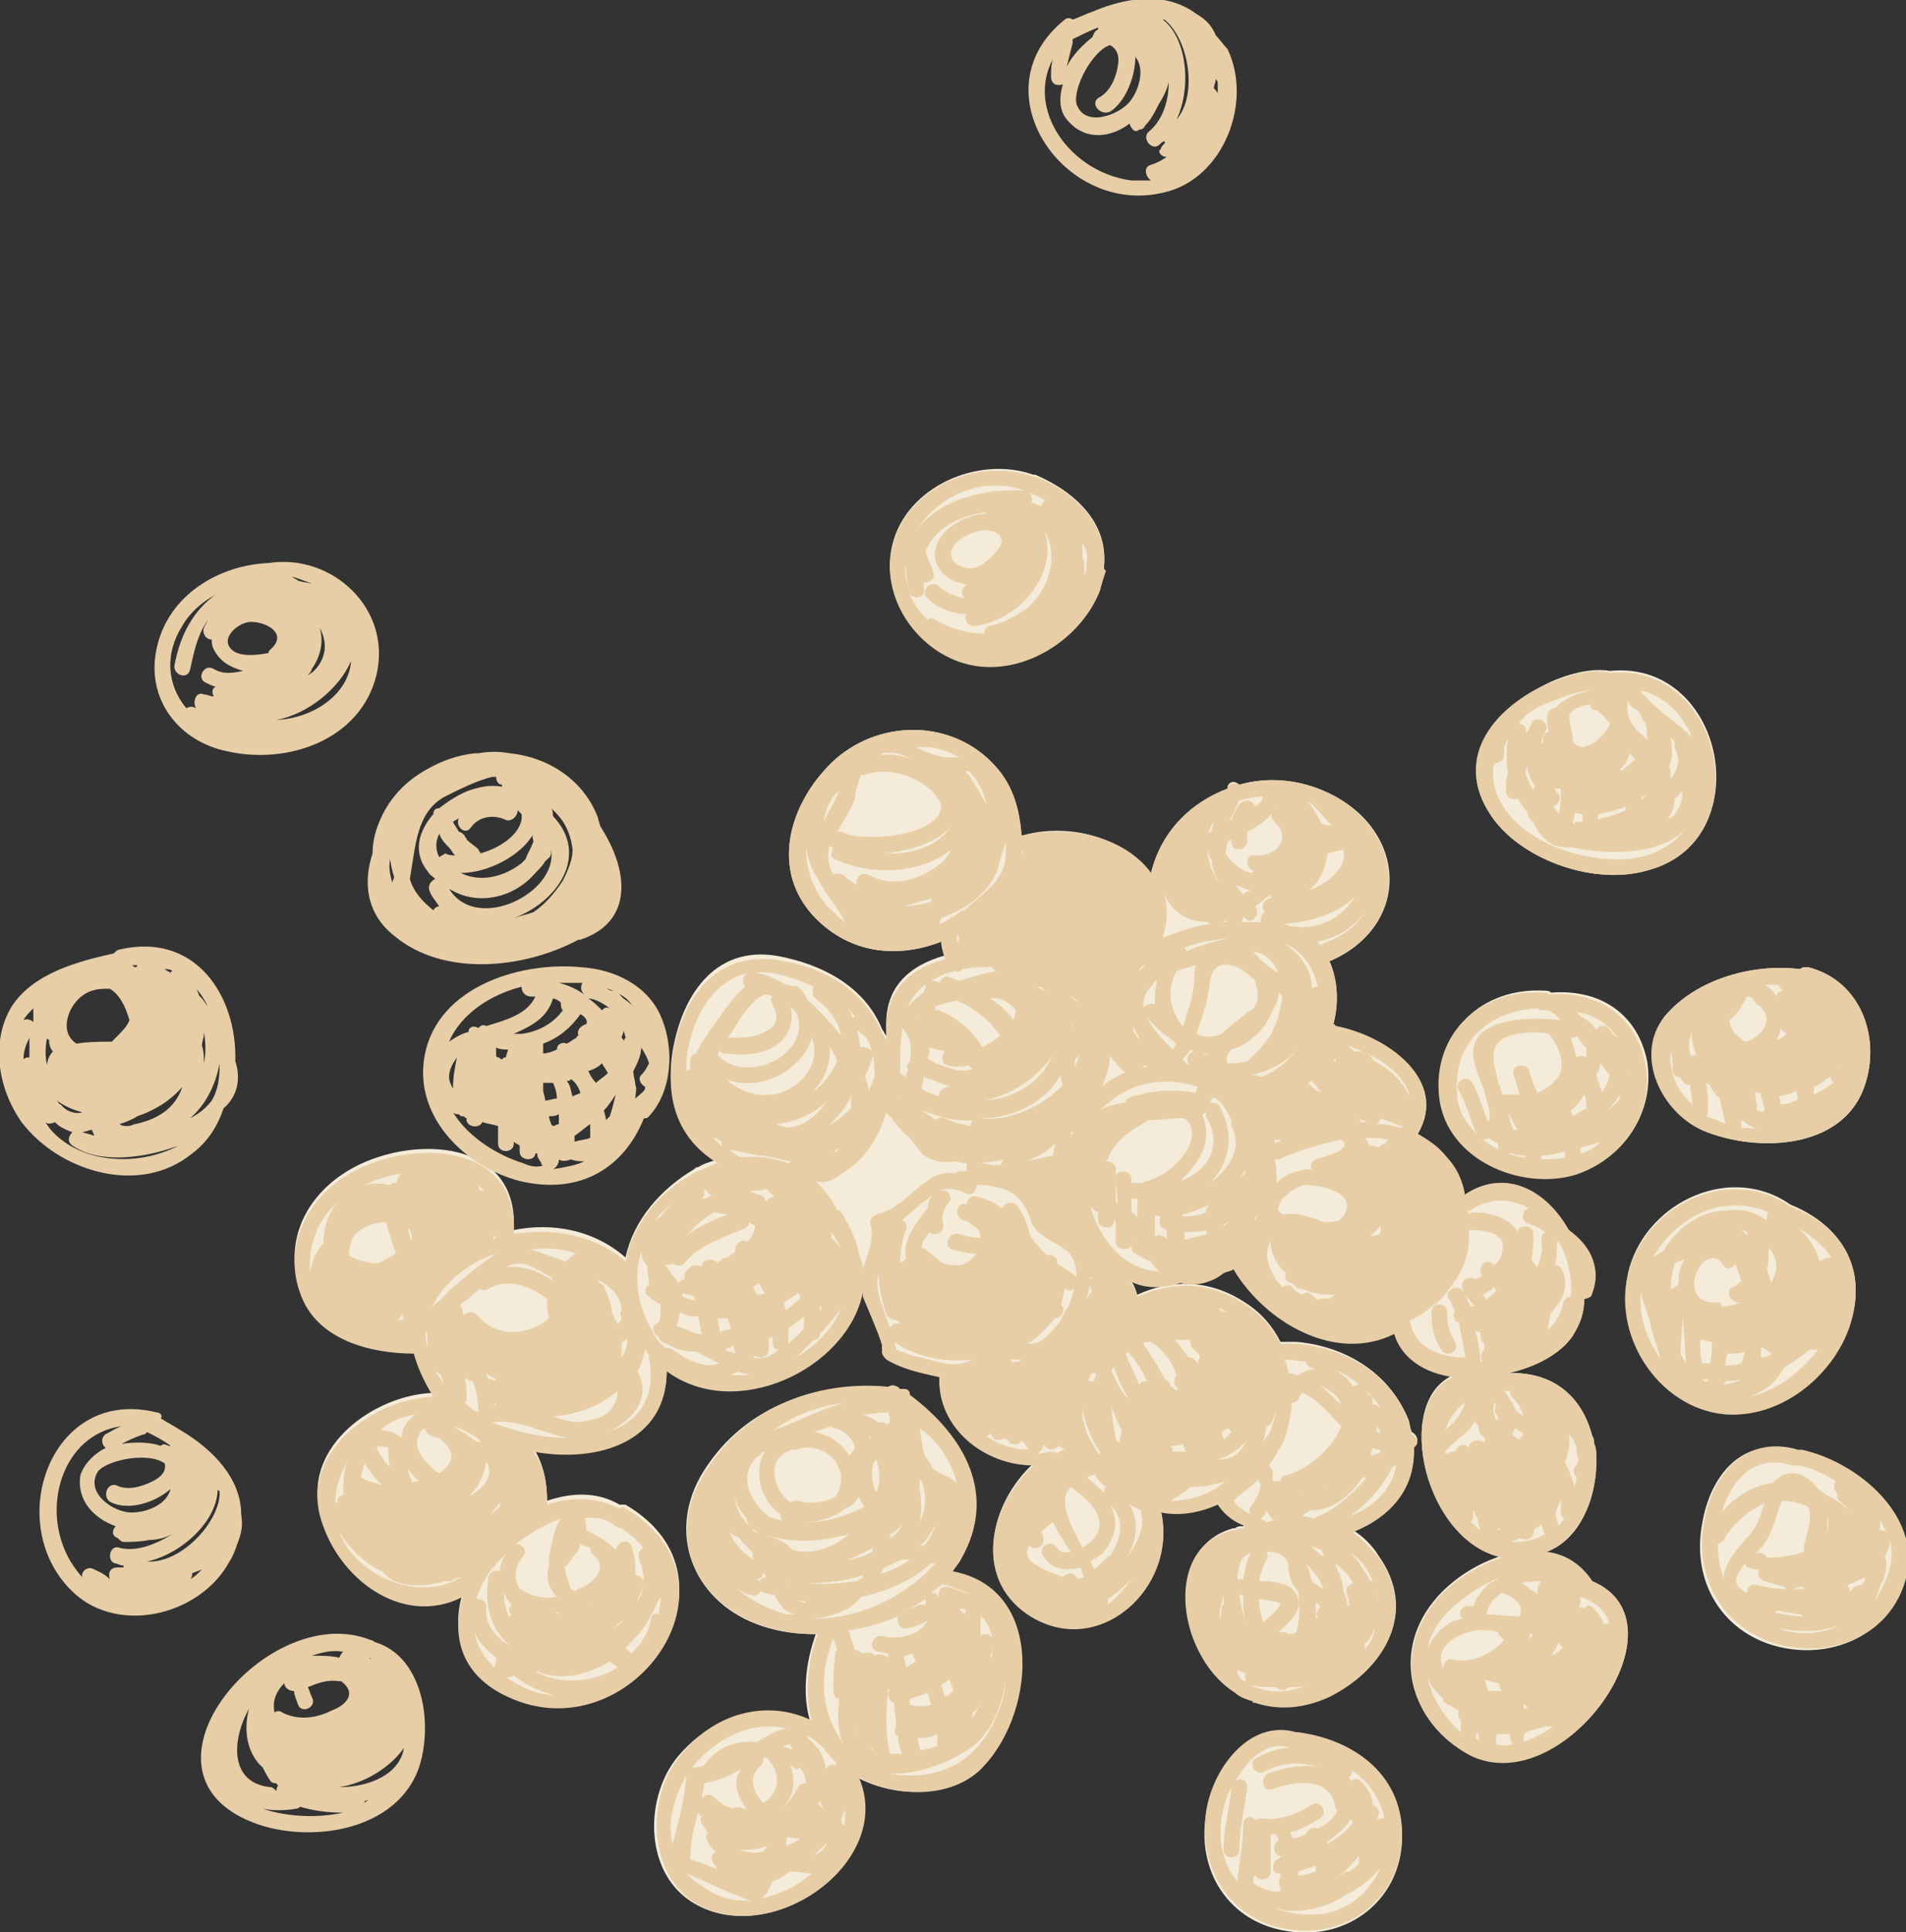 <?xml version="1.0" encoding="utf-8"?>
<!-- Generator: Adobe Illustrator 23.0.0, SVG Export Plug-In . SVG Version: 6.00 Build 0)  -->
<svg version="1.1" id="Layer_1" xmlns="http://www.w3.org/2000/svg" xmlns:xlink="http://www.w3.org/1999/xlink" x="0px" y="0px"
	 viewBox="0 0 97.2 98.5" style="enable-background:new 0 0 97.2 98.5;" xml:space="preserve">
<rect x="0" y="0" width="97.2" height="98.5" fill="#333333" stroke="none"/>
<style type="text/css">
	.st0{clip-path:url(#SVGID_2_);fill:#E7CEA7;}
	.st1{clip-path:url(#SVGID_2_);fill:#F4EBD8;}
</style>
<g>
	<defs>
		<rect id="SVGID_1_" y="0" width="97.2" height="98.5"/>
	</defs>
	<clipPath id="SVGID_2_">
		<use xlink:href="#SVGID_1_"  style="overflow:visible;"/>
	</clipPath>
	<path class="st0" d="M61,0.7c-1.5-1.1-3.4-0.9-5.3-0.1C55.4,0.7,55,0.9,54.7,1c-0.1-0.1-0.3-0.1-0.4,0c-4.5,3.6,0,10.1,5.1,8.8
		c3-0.7,4.5-4.6,3.2-7.3C62.4,2.3,62.2,2,62,1.8C61.8,1.3,61.5,1,61,0.7 M54.7,2.2c0-0.1,0-0.1,0-0.2c0.4-0.2,0.8-0.4,1.3-0.6
		c0,0,0,0.1,0,0.1c-0.2,0.1-0.2,0.2-0.3,0.4c-0.5,0.4-1,0.9-1.3,1.5C54.5,3,54.6,2.6,54.7,2.2 M56.6,5.7c0.8-0.5,1.3-1.8,1.3-2.8
		c0.5,0.6,0.2,1.7-0.3,2.3c-0.6,0.7-2.3,1.3-2.7,0.1c-0.2-0.8,0.8-2.7,1.7-3C57,2.5,57.1,2.9,57,3.4c-0.1,0.6-0.4,1.3-1,1.6
		C55.6,5.3,56.1,5.9,56.6,5.7 M58.6,6.7c-0.4,0.3,0.1,1,0.5,0.7c0.1-0.1,0.2-0.2,0.3-0.2c0,0,0,0,0,0.1c-0.1,0.1-0.2,0.2-0.2,0.3
		C59,7.7,59.2,8,59.5,8c-0.3,0.2-0.5,0.3-0.8,0.4c-0.4,0.1-0.3,0.6,0,0.8c-0.3,0-0.7,0-1,0c-3.1-0.4-5.4-3.6-4-6.2
		c-0.1,0.3-0.1,0.6-0.1,0.9c0,0.4,0.3,0.5,0.6,0.4C54,5,54,5.7,54.5,6.2c0.9,1,2.2,0.8,3.1,0.1c0.1,0.3,0.3,0.5,0.5,0.3
		c0.1,0,0.2,0,0.3-0.2c0.3-0.3,0.5-0.7,0.7-1.1c0.2-0.3,0.4-0.7,0.5-1.1C59.6,5.3,59.2,6.2,58.6,6.7 M62.1,4.2c0,0.2,0,0.4,0,0.6
		c0-0.1-0.1-0.2-0.2-0.3C61.9,4.4,62,4.2,62,4C62,4.1,62.1,4.1,62.1,4.2 M59.5,1.1c1.1,1,1.6,3.7,0.5,5c0.8-1.7,0.5-4.2-0.7-5.1
		C59.4,1,59.4,1,59.5,1.1C59.5,1,59.5,1,59.5,1.1"/>
	<path class="st1" d="M43.7,90.6c2,4.4-4.6,8.9-8.5,6.3c-2.4-1.6-2.3-5.4-0.6-7.4c1.8-2.1,4.5-2.9,6.7-1.8c-0.4-1.4-0.2-3,0.3-4.4
		c-0.9,0-1.8-0.1-2.7-0.4c-3.4-1.1-4.9-4.5-3.2-7.6c2-3.5,5.8-4.9,9.6-4.6c0.1-0.1,0.3-0.1,0.4,0c0,0,0.1,0.1,0.1,0.1
		c0.1,0,0.1,0,0.2,0c0.2,0,0.3,0.2,0.3,0.3c2.7,2.1,4.4,5.1,2.6,8.4c-0.1,0.2-0.3,0.4-0.4,0.6c4.8,0.9,4.2,7.5,1.2,10.1
		C48.2,91.7,45.6,91.6,43.7,90.6"/>
	<path class="st1" d="M45.5,27.8c0.7-3,4.4-4.6,7.2-3.6c0,0,0.1,0,0.1,0c2.1,0.9,3.7,2.5,3.5,4.6c0,0,0,0,0,0.1c0,0,0,0,0,0.1
		c0,0.3-0.1,0.7-0.3,1c-0.8,2.3-3.3,4-5.8,3.9C47.3,33.8,44.8,30.7,45.5,27.8"/>
	<path class="st1" d="M71.5,93.8c-0.1,2.9-2.5,4.9-5.3,4.7c-3.3-0.2-5.2-2.9-4.7-6c0.3-2.2,2.2-4.8,4.6-4.1c0,0,0.1,0,0.1,0
		C69.2,88.7,71.6,90.6,71.5,93.8"/>
	<path class="st1" d="M75,89.4c-3.2-1.6-4.1-5.3-1.7-8c0.8-0.9,2-1.7,3.3-2.1c-3.9-0.8-5.6-7.8-2.5-9.2c-1.5-0.2-2.7-0.9-3-2.2
		c-3,1.5-6.6-0.6-8.2-3.3c-0.2,0.1-0.3,0.2-0.5,0.2c-0.6,0.5-1.4,0.6-2.2,0.5c-0.9,0.3-1.8,0.3-2.6-0.1c0.2,0.2,0.3,0.5,0.4,0.8
		c1.7-0.8,3.7-0.8,5.5,0.4c0.8,0.5,1.4,1.2,1.8,2c0,0,0.1,0,0.1,0h0.5c0.1,0,0.1,0,0.2,0c2.4,0.2,4.7,1.5,5.7,3.9
		c0.1,0.2,0.1,0.5,0.2,0.7c0.2,0.1,0.4,0.4,0.2,0.6c0,0.1-0.1,0.1-0.1,0.1c0.1,2-1.1,3.5-3.1,4.3c0.5,0.3,1,0.8,1.3,1.3
		c2,2.8,0.4,5.7-2.5,7.1c-1.3,0.6-2.7,0.7-3.8,0.3c0,0,0,0-0.1,0c0,0-0.1,0-0.1-0.1c-0.3-0.1-0.5-0.2-0.8-0.4
		c-0.8-0.5-1.6-1.4-2-2.4c-1-2.1-0.7-5.2,1.9-5.9c0.1,0,0.1,0,0.1,0c0.1-0.1,0.2-0.1,0.4-0.1c0,0,0.1-0.1,0.1-0.1
		c-0.6-0.3-1.1-0.6-1.4-1.1c-0.9,0.4-1.9,0.5-2.9,0.4c0.9,3.8-3.2,7.6-6.8,5.2c-2.8-1.8-1.9-5.6,0.3-7.6c-2.5-0.1-4.8-1.9-4.8-4.6
		c-1-0.2-2-0.4-2.7-0.9c-0.1-0.1-0.3-0.3-0.2-0.5c0.1-0.2-0.8-2.2-1-2.7c0-0.1,0-0.1,0-0.2c-0.7,3.9-6.5,6.5-10,4
		c0.1,3.5-3.4,4.6-6.8,4.1c0.5,0.8,0.7,1.7,0.7,2.7c1.2-0.4,2.5-0.5,3.7,0.2c0.1,0,0.2,0,0.3,0c6.5,3.8,0.2,12.6-6,9.6
		c-2.4-1.1-2.9-3.2-2.3-5.1c-3,1.6-6.5-1-7.3-4.2c-0.8-3.3,2.8-5.9,5.8-6c0,0,0,0,0,0c-0.5-0.8-0.9-1.5-1-2.2c-2.2,0-5-0.8-5.8-3.1
		c-0.8-2.3,0.2-4.5,2.1-5.8c3-2.1,9.1-2.1,8.8,2.8v0c2-0.4,4.1,0,5.7,1.4c0.4-1.9,1.8-3.5,3.5-4.5c0.1-0.1,0.1-0.1,0.2-0.1
		c0.3-0.2,0.7-0.3,1-0.4c-1.8-1.2-2.7-3-2.3-5.5c0.5-3,2.3-5.6,5.7-4.8c2.3,0.5,4.2,1.7,5,3.7c0.1,0.1,0.1,0.2,0.2,0.3
		c0-0.1,0-0.3,0-0.4c-0.1-2.1,1.2-3.2,3-3.7C48.1,48.5,48,48.2,48,48c-2.3,0.9-4.8,0.6-6.6-1.4c-2.2-2.5-1-5.9,1.2-7.9
		c2.4-2.1,6.1-2,8.2,0.4c0.9,1,1.2,2.3,1.3,3.5c0,0,0,0,0,0c2.4-0.7,5.2,0.1,6.6,1.9c0.5-2.1,2.1-3.6,3.9-4.3c0,0,0,0,0-0.1
		c0.1-0.3,0.4-0.3,0.6-0.1c1.4-0.4,3-0.3,4.5,0.4c4.1,1.9,4.3,6.8,0.1,8.6c0.4,0.9,0.5,2.1,0.2,3.2c0,0,0,0.1,0.1,0.1
		c2.6,0.5,5.8,2.8,4.2,5.5c0.5,0.3,1,0.6,1.4,1.1c0.5,0.6,0.9,1.3,1,2c2.1-1.4,4.2-0.1,5.3,1.8c1,0.8,1.7,1.9,1.2,3.2
		c-0.1,0.2-0.3,0.3-0.4,0.3c-0.1,0.7-0.3,1.3-0.6,1.9c-0.6,0.9-1.9,1.6-3.3,1.9c2-0.1,3.7,0.9,4.3,3.2c0,0.1,0.1,0.3,0.1,0.4
		c0.1,0.2,0.1,0.4,0.1,0.6c0.1,1.9-0.7,4.2-2.5,4.9c0,0-0.1,0-0.1,0c1,0.1,1.8,0.6,2.4,1.5C86.2,82.7,79.8,91.8,75,89.4"/>
	<path class="st1" d="M73.5,55.9c-0.4-3.3,2.1-5.6,5.3-5.4c0.1,0,0.2,0,0.3,0.1c2.4-0.2,4.4,1,4.9,3.5c0.4,2.5-1.1,4.9-3.5,5.6
		C77.6,60.6,73.9,59,73.5,55.9"/>
	<path class="st1" d="M76.2,41.8c-2.1-2.8-0.3-5.4,2.4-6.8c0.9-0.5,2.4-1,3.5-0.8c5.9-0.6,7.7,8.7,1.8,10.2
		C81.3,45.1,77.8,43.9,76.2,41.8"/>
	<path class="st1" d="M94.3,67.6c-0.9,2.5-3.6,4.6-6.3,4.4c-3.5-0.3-5.8-4.2-4.9-7.4c1-3.4,5.2-5.3,8.2-3.2
		C94,62.5,95.3,64.8,94.3,67.6"/>
	<path class="st1" d="M91.8,49.4c0.1-0.1,0.2-0.1,0.4-0.1C95,50,96,53.1,95,55.6c-1.2,2.9-5.1,3.1-7.7,2.2c-2.3-0.8-4-3.9-2.4-6
		C86.5,49.9,89.4,49.1,91.8,49.4"/>
	<path class="st1" d="M97.2,80.1c-0.6,3.3-4,4.7-7,3.7c-2.6-0.9-3.9-3.4-3.4-6.1c0.4-2.5,2.1-4.6,4.8-3.7c0,0,0,0,0,0
		c0.1,0,0.1,0,0.2,0C94.6,74.5,97.7,77,97.2,80.1"/>
	<path class="st0" d="M48.6,80.1c0.1-0.2,0.3-0.4,0.4-0.6c1.9-3.3,0.2-6.3-2.6-8.4c0-0.2-0.1-0.3-0.3-0.3c-0.1,0-0.1,0-0.2,0
		c0,0-0.1-0.1-0.1-0.1c-0.2-0.1-0.3-0.1-0.4,0c-3.8-0.4-7.6,1.1-9.6,4.6c-1.8,3.1-0.3,6.5,3.2,7.6c0.8,0.3,1.8,0.4,2.7,0.4
		c-0.5,1.4-0.7,3-0.3,4.4c-2.3-1.1-5-0.4-6.7,1.8c-1.7,2-1.7,5.8,0.6,7.4c3.8,2.6,10.4-1.9,8.5-6.3c1.9,1,4.5,1.1,6.1-0.3
		C52.8,87.6,53.4,81,48.6,80.1 M50,82.4c0.2,0.1,0.3,0.3,0.4,0.5c0.1,0.2,0.2,0.5,0.2,0.7c0-0.3-0.4-0.4-0.6-0.2c0,0,0,0,0,0
		C50,83.1,50,82.8,50,82.4 M50.6,84.6c0-0.1,0-0.1-0.1-0.2c0.1-0.2,0.1-0.4,0.1-0.7C50.6,84,50.6,84.3,50.6,84.6 M49.6,87.3
		c0.2-0.1,0.3-0.3,0.4-0.5c-0.1,0.3-0.3,0.6-0.5,0.9C49.6,87.6,49.6,87.5,49.6,87.3 M49.5,81.3c-0.3-0.1-0.7-0.3-1.1-0.4
		c-0.4-0.1-0.6,0.2-0.5,0.5c0,0-0.1-0.1-0.1-0.1c-0.1-0.1-0.2-0.1-0.3-0.1c0.2-0.2,0.4-0.3,0.6-0.5c0,0.1,0.1,0.1,0.2,0.1
		C48.8,81,49.2,81.1,49.5,81.3 M49.3,82.1c0,0-0.1,0.1-0.1,0.2c-0.1-0.1-0.2-0.2-0.3-0.3C49,82,49.1,82,49.3,82.1 M48.6,86.2
		c-0.1,0.1-0.2,0.2-0.4,0.3c-0.1-0.2-0.1-0.4-0.2-0.6c0.1-0.1,0.3-0.2,0.4-0.3C48.5,85.8,48.6,86,48.6,86.2 M46.7,84.7
		c-0.2,0.1-0.3,0.2-0.5,0.3c0-0.2-0.1-0.4-0.1-0.6c0.2,0,0.3-0.1,0.5-0.1v0C46.5,84.3,46.6,84.5,46.7,84.7 M47.3,86.3
		c0.1,0.2,0.1,0.4,0.2,0.6c-0.3,0.1-0.7,0.1-1.1,0c0-0.1,0-0.2,0-0.3C46.7,86.5,47,86.4,47.3,86.3 M47.2,81.8c-0.1,0-0.2,0-0.3,0
		c-0.2,0.1-0.5,0.2-0.7,0.3c0.4-0.2,0.7-0.4,1-0.6C47.2,81.6,47.2,81.7,47.2,81.8 M47.8,88.4c0,0.2,0,0.4,0,0.6
		c-0.3,0.1-0.6,0.2-0.9,0.2c0-0.2-0.1-0.4-0.1-0.6C47.1,88.6,47.4,88.6,47.8,88.4 M48.8,75.6c-0.3-0.3-0.7-0.4-1-0.6
		c-0.1,0-0.1-0.1-0.2-0.1c-0.1-0.2-0.2-0.4-0.3-0.5c0-0.1-0.1-0.1-0.1-0.1c-0.2-0.5-0.2-1-0.3-1.5C47.9,73.5,48.5,74.5,48.8,75.6
		 M47.7,77.7c-0.1,0.4-0.3,0.8-0.6,1.1c-0.1,0-0.2,0-0.2,0C47.3,78.5,47.5,78.1,47.7,77.7 M46.9,75.9c0-0.2,0-0.3,0-0.5
		c0,0,0.1,0.1,0.1,0.1c0.3,0.8,0.2,1.5-0.1,2.1C47,77.1,47,76.5,46.9,75.9 M46.4,79.5C46,79.8,45.6,80,45,80.2c0,0-0.1,0-0.1,0
		c0.1-0.1,0.1-0.2,0.2-0.3c0.3-0.1,0.6-0.3,0.9-0.4C46.1,79.5,46.3,79.5,46.4,79.5 M46.1,77.6c-0.1,0.1-0.1,0.2-0.2,0.3
		c-0.1,0.2-0.3,0.4-0.5,0.5c0-0.1,0-0.1,0-0.2C45.7,78.1,45.9,77.8,46.1,77.6 M45.3,72c0.1,0.3,0.1,0.5,0,0.6
		c-0.1,0-0.2-0.1-0.2-0.1c-0.1,0-0.2,0-0.3,0c-0.3-0.2-0.5-0.3-0.8-0.4C44.4,72.1,44.8,72,45.3,72 M39,78.2c1.3,0.5,2.9,0.4,4.3,0
		c-0.8,0.7-1.9,1.1-2.9,0.8C40.1,78.6,39.5,78.4,39,78.2 M40.2,80.7C40.1,80.7,40.1,80.7,40.2,80.7c-0.1,0-0.1-0.1-0.1-0.1
		C40.1,80.6,40.1,80.6,40.2,80.7C40.1,80.6,40.1,80.6,40.2,80.7 M39.1,80.4c-0.2,0-0.3,0.1-0.4,0.2c0,0-0.1-0.1-0.2-0.1
		c0,0-0.1,0-0.1,0c0.3,0.1,0.5-0.1,0.5-0.3C39,80.2,39,80.3,39.1,80.4 M44.5,78.9c0,0.1,0,0.2,0,0.2c-0.3,0.1-0.5,0.3-0.8,0.3
		c-0.1,0-0.2,0.1-0.3,0.1c-0.1,0-0.3,0-0.4,0.1C43.5,79.4,44,79.2,44.5,78.9 M44.3,73.2c0.1,0,0.1,0.1,0.2,0.1c0,0-0.1,0-0.1,0
		C44.3,73.3,44.3,73.3,44.3,73.2 M44.5,74.8C44.5,74.8,44.5,74.8,44.5,74.8c0-0.2,0.1-0.3,0.2-0.4c0.2,0.6,0.2,1.1,0,1.7
		C44.5,75.7,44.4,75.2,44.5,74.8 M43.6,73.8C43.6,73.9,43.6,73.9,43.6,73.8c-0.1,0.2-0.2,0.3-0.3,0.4c-0.4-0.7-1.1-1.1-1.8-1.2
		c0.3-0.1,0.6-0.2,0.9-0.3c0,0.1,0.1,0.1,0.2,0.1C43,72.9,43.5,73.3,43.6,73.8 M42.9,75.3c0,0.4-0.1,0.7-0.3,1
		c-0.6,0.3-1.2,0.4-1.9,0.2c-0.2,0-0.3,0-0.4,0.1c-0.9-0.7-1.3-2.3,0.1-2.7c0.1,0,0.1,0,0.2,0C41.6,73.5,42.8,74.2,42.9,75.3
		 M43.1,71.5c-1.2,0.3-2.3,0.9-3.1,1.2c-0.3,0.1-0.6,0.2-0.8,0.4C40.3,72.2,41.6,71.7,43.1,71.5 M38.7,74.2c0.1,0,0.1-0.1,0.1-0.1
		c0,0,0.1-0.1,0.2-0.1c-0.6,1-0.2,2.5,0.8,3.2c0,0.2,0.1,0.4,0.4,0.4c1,0.1,2.2-0.1,2.9-0.7c0.3-0.1,0.5-0.3,0.7-0.6
		c0.1,0.2,0.2,0.4,0.3,0.5c-1.5,0.8-3.4,1.1-4.9,0.5c0,0-0.1-0.1-0.1-0.1C38.2,76.5,37.6,75.1,38.7,74.2 M38.1,77.4
		c0,0.2,0,0.3,0.2,0.5c0.2,0.1,0.3,0.2,0.5,0.3c-0.2-0.1-0.4-0.1-0.5-0.3c-0.4-0.4-0.7-0.9-0.8-1.3c0-0.1,0-0.2,0-0.3
		C37.5,76.6,37.7,77,38.1,77.4 M37.7,78.4c0.2,0.3,0.5,0.5,0.7,0.8c0,0.1,0,0.2,0,0.3c-0.6-0.4-1-0.9-1.2-1.4
		C37.3,78.2,37.5,78.3,37.7,78.4 M39.8,82.2c-0.9-0.3-1.6-0.7-2.2-1.2c0.2,0.1,0.5,0.3,0.7,0.3c0.2,0.1,0.4,0,0.5-0.2
		c0,0,0.1,0.1,0.2,0.1c0.1,0,0.3,0.1,0.5,0.1c0.1,0.2,0.2,0.4,0.3,0.5c0.2,0.3,0.4,0.4,0.8,0.5C40.2,82.3,40,82.3,39.8,82.2
		 M40.7,81.6c0.1,0,0.2,0,0.3,0c0,0,0.1,0,0.1,0.1C40.9,81.7,40.8,81.6,40.7,81.6 M41.2,80.7c0.9,0,1.9-0.1,2.8-0.4c0,0,0,0,0,0.1
		c-0.1,0.1-0.2,0.1-0.3,0.2C42.8,80.7,42,80.8,41.2,80.7C41.2,80.8,41.2,80.7,41.2,80.7 M41.3,82.5c0.5,0,0.9-0.1,1.2-0.2
		c0.7-0.2,1.1-0.5,1.4-0.9c1-0.2,2-0.6,2.8-1.1c0.3-0.2,0.5-0.4,0.8-0.6c0.1,0,0.2,0,0.2,0c-0.1,0.1-0.1,0.1-0.2,0.2
		C46,81.5,43.6,82.6,41.3,82.5 M40.8,90.1c0.2,0.3,0.3,0.5,0.3,0.8v0c-0.1,0-0.3,0-0.4,0.2c-0.2,0.4-0.5,0.8-0.8,1.1
		c0.6-0.7,0.7-1.4,0.4-2.2c0.1,0,0.2,0.1,0.2,0.1C40.6,90.2,40.7,90.2,40.8,90.1 M40.8,93.7c-0.2,0.2-0.5,0.3-0.7,0.4
		c0-0.1,0-0.3,0-0.4c0.1,0,0.1-0.1,0.1-0.1C40.3,93.7,40.6,93.7,40.8,93.7 M40.3,88.9c0,0.1,0.1,0.2,0.1,0.3
		c-0.2-0.1-0.3-0.1-0.5-0.2C40,89,40.2,88.9,40.3,88.9L40.3,88.9z M40.1,88.1c-0.5,0.1-1,0.4-1.5,0.7c-1-0.1-2,0.2-2.7,1.2
		c-0.1,0-0.3,0.1-0.5,0.1c0,0,0,0-0.1,0C36.5,88.6,38.3,87.7,40.1,88.1 M38.9,89.6c0.1,0,0.1,0,0.2,0c0.6,0.6,0.8,1.5,0,2.2
		c-0.1,0-0.1,0.1-0.2,0.1c-0.5-0.6-0.8-1.3-0.1-1.9C38.9,89.9,39,89.7,38.9,89.6 M38,92.1c0,0,0.1,0.1,0.1,0.1c-0.1,0-0.2,0-0.2,0
		l0,0c-0.2-0.1-0.4-0.1-0.5,0c-0.4-0.1-0.7-0.3-1-0.6c-0.2-0.2-0.5-0.1-0.6,0.1c0-0.3,0.1-0.5,0.1-0.8c0.7-0.1,1.3-0.4,1.9-0.7
		C37.4,90.7,37.5,91.4,38,92.1 M34.3,94c-0.3-1.1,0.1-2.4,0.7-3.5C34.9,91.8,34.6,92.9,34.3,94 M35.6,92.4c0.1,0.1,0.1,0.2,0.2,0.2
		c-0.1,0.1-0.1,0.2,0,0.4c0.1,0.1,0.2,0.3,0.3,0.4c-0.1,0.1-0.1,0.3,0,0.5c0.1,0.2,0.2,0.3,0.4,0.5c-0.2,0.1-0.3,0.3-0.1,0.6
		c0.1,0.1,0.1,0.2,0.2,0.3c-0.5-0.2-0.9-0.4-1.4-0.5C35.2,93.9,35.4,93.1,35.6,92.4 M36.2,96.4c-0.5-0.3-0.9-0.6-1.2-0.9
		c0.8,0.3,1.5,0.7,2.3,1c0.3,0.1,0.7,0.3,1,0.4C37.6,96.9,36.8,96.8,36.2,96.4 M37.7,94.3c0.4,0,0.9,0,1.4-0.2
		c0,0.1-0.1,0.2-0.2,0.3C38.5,94.5,38.1,94.4,37.7,94.3 M38.7,96.8c0.4-0.1,0.5-0.5,0.7-0.9c0.3-0.1,0.6-0.3,0.9-0.5
		c0.4,0,0.8,0.1,1.1,0.1C40.6,96.2,39.7,96.6,38.7,96.8 M42.1,94.1c-0.2,0.3-0.4,0.4-0.6,0.5c0.3-0.3,0.5-0.5,0.8-0.8
		C42.2,93.9,42.1,94,42.1,94.1 M41.7,92c0-0.1,0.1-0.1,0.1-0.2c0.1,0.2,0.2,0.4,0.3,0.6c0,0,0,0,0,0C42,92.2,41.8,92,41.7,92
		 M42,90.6C42,90.6,42.1,90.6,42,90.6C42.1,90.6,42.1,90.6,42,90.6c0,0.1,0.1,0.1,0.1,0.2C42.1,90.7,42.1,90.6,42,90.6 M42.6,90
		c-0.2-0.1-0.4,0-0.5,0.2c0-0.5-0.3-1.1-0.9-1.6c0,0,0,0,0,0c0-0.1,0-0.1-0.1-0.2c0.3,0.2,0.6,0.4,0.9,0.7c0.2,0.3,0.4,0.5,0.7,0.8
		C42.6,89.9,42.6,90,42.6,90 M42.9,88.7C42.9,88.7,42.8,88.7,42.9,88.7c-1.1-1.6-1.1-3.4-0.4-5.2c0,0,0,0.1,0,0.1
		c0.1,0.1,0.1,0.3,0.2,0.5c0,0-0.1,0.1-0.1,0.2c-0.1,0.6-0.1,1.3-0.1,1.9c0,0.2,0.1,0.4,0.3,0.4c-0.1,0.8-0.1,1.6,0.2,2.3
		C43,88.9,42.9,88.8,42.9,88.7C42.9,88.8,42.9,88.7,42.9,88.7 M43,93.1c0-0.1-0.1-0.2-0.1-0.4c0.1-0.1,0.1-0.3,0.2-0.4
		C43.1,92.6,43.1,92.9,43,93.1 M43.5,88.1C43.5,88,43.5,88,43.5,88.1c0,0.1,0.1,0.1,0.1,0.2C43.5,88.2,43.5,88.1,43.5,88.1
		 M44.4,89.2c0,0,0.1-0.1,0.1-0.2c0,0.1,0,0.1,0,0.2C44.5,89.3,44.5,89.2,44.4,89.2 M44.6,84.4c-0.1-0.2-0.4-0.2-0.6-0.1
		c-0.1-0.1-0.3-0.2-0.4-0.2c-0.1-0.3-0.2-0.6-0.3-0.9c0,0,0,0,0-0.1c0.9-0.1,1.7-0.4,2.5-0.7c-0.1,0.3,0.1,0.7,0.5,0.6
		c0.4-0.1,0.7-0.2,1-0.4c-0.4,0.8-1.5,1-2.3,0.8c-0.5-0.1-0.8,0.7-0.2,0.8c0.2,0,0.4,0.1,0.5,0.1c0,0,0,0,0,0.1c0,0,0,0.1,0,0.1
		C45.1,84.3,44.7,84.3,44.6,84.4 M45.3,86.1c0,0,0.1,0,0.1,0c-0.2,0.2-0.1,0.6,0.2,0.7c0,0.4,0.1,0.8,0.1,1.2
		c-0.1,0.2-0.1,0.4,0.1,0.5c0,0.3,0.1,0.6,0.2,0.9c-0.2,0-0.4,0-0.6,0C45.1,88.3,45.2,87.2,45.3,86.1 M49.5,89.4
		c-1.1,1-2.7,1.3-4.2,1c1.5,0.1,3.2-0.6,4.2-1.3c1-0.7,1.6-2.1,1.8-3.5C51.2,87,50.5,88.5,49.5,89.4"/>
	<path class="st0" d="M33.7,51.8c-0.7-1.6-2.4-2.4-4.1-2.5c-3.2-0.3-7.6,1.1-8,4.9c-0.3,2.9,2.2,5.3,4.9,6c2.9,0.7,5.2-0.5,6.3-3.1
		c0,0,0-0.1,0.1-0.1c0.1,0,0.1,0,0.2-0.1C34.3,55.6,34.4,53.4,33.7,51.8 M31.3,50.5c0,0-0.1,0-0.1,0c-0.1,0-0.2-0.1-0.3-0.1
		C31.1,50.4,31.2,50.5,31.3,50.5 M31.1,51.4c-0.2-0.1-0.3,0-0.4,0.1c-0.2-0.2-0.5-0.5-0.7-0.6C30.3,50.9,30.7,51.1,31.1,51.4
		 M29.9,52.2C29.9,52.2,29.9,52.2,29.9,52.2c-0.3,0.1-0.5,0.3-0.4,0.6c-0.1,0-0.1,0.1-0.1,0.1c-0.2,0.1-0.3,0.2-0.5,0.3
		c-0.2-0.1-0.5,0-0.5,0.3c-0.2,0.1-0.5,0.2-0.7,0.2c0-0.1,0-0.3,0-0.5c0.8-0.3,1.4-0.8,1.9-1.5C29.8,51.8,30,52,29.9,52.2
		 M29.6,55.7c-0.1,0.1-0.3,0.1-0.4,0.2c-0.1-0.3-0.1-0.6-0.3-0.8c0.1,0,0.2,0,0.2-0.1C29.3,55.1,29.5,55.4,29.6,55.7 M28.4,56
		c-0.2,0-0.4,0.1-0.6,0.1c0-0.2-0.1-0.4-0.1-0.5c0-0.1,0-0.3,0-0.4c0.1,0,0.3,0,0.5,0C28.3,55.4,28.4,55.7,28.4,56 M29.7,50.1
		c-0.1,0.2-0.1,0.4,0.1,0.6c-0.4-0.3-0.9-0.5-1.3-0.6C28.9,50.1,29.3,50.1,29.7,50.1 M28.2,50.9c0.1,0,0.3,0.1,0.4,0.2
		c0,0.1,0,0.3,0.1,0.4c-0.5,0.7-1.3,1.1-2.1,1.2c-0.1,0-0.2,0-0.3,0c0,0-0.1,0-0.1,0C27.1,52.3,27.9,51.9,28.2,50.9 M26.6,50.3
		c0,0.3,0.2,0.5,0.5,0.5c0.1,0,0.1,0,0.2,0c-0.4,0.9-1.5,1.2-2.5,1.5c-0.2-0.1-0.3,0-0.4,0.1c0,0,0,0,0,0c-0.2-0.1-0.4-0.1-0.5,0.1
		c0,0,0,0,0,0.1c-0.4,0.1-0.7,0.3-1,0.5C23.5,51.7,25,50.7,26.6,50.3 M25.9,53.5c0,0.1-0.1,0.3-0.1,0.4c-0.1,0-0.1,0-0.2,0.1
		c-0.1,0-0.1-0.1-0.2-0.1c-0.1,0-0.1-0.1-0.1-0.1c0-0.1,0-0.3,0-0.4C25.5,53.5,25.7,53.5,25.9,53.5 M22.9,54.9c0-0.4,0.2-0.7,0.4-1
		c-0.1,0.5-0.2,1-0.2,1.6C23,55.3,22.9,55.1,22.9,54.9 M26.7,59.3c-1.3-0.4-2.8-1.3-3.6-2.6c0.1,0.1,0.2,0.1,0.3,0.1
		c0.1,0.1,0.1,0.1,0.2,0.1c0.1,0,0.1,0.1,0.2,0.1c-0.1,0.4,0.6,0.6,0.8,0.2c0.3,0.1,0.5,0.1,0.8,0.2v0.9c0,0.5,0.8,0.5,0.8,0v-0.1
		c0.1,0.1,0.2,0.1,0.3,0.2c0,0.1,0,0.2,0,0.3c0,0.5,0.8,0.5,0.8,0.1c0,0,0.1,0,0.1,0c0,0.1,0,0.2,0.1,0.3c0,0.1,0.1,0.1,0.1,0.2
		c0,0.1,0.1,0.1,0.1,0.1C27.5,59.5,27.1,59.5,26.7,59.3 M28,56.9c0.2,0,0.3,0,0.5-0.1c0,0.2,0,0.4,0,0.5c-0.1,0-0.2,0.1-0.3,0.1
		c0,0-0.1-0.1-0.1-0.1C28.1,57.2,28,57.1,28,56.9 M28.2,59.6c0.2-0.1,0.3-0.3,0.3-0.5c0,0,0,0,0,0c0.1,0.1,0.4,0.1,0.6,0
		c0.3,0.1,0.5,0.1,0.7,0.1C29.4,59.4,28.8,59.5,28.2,59.6 M29.3,58.2c0-0.1,0-0.2,0-0.3c0.3-0.2,0.5-0.4,0.8-0.6c0,0.2,0,0.5,0,0.7
		C29.9,58.1,29.6,58.1,29.3,58.2 M30,54.6C30,54.6,30,54.6,30,54.6c0.3-0.1,0.5-0.2,0.7-0.4c0.1,0.2,0.2,0.3,0.3,0.5
		c-0.2,0.2-0.4,0.3-0.6,0.5C30.2,55,30.1,54.8,30,54.6 M31.1,56.9C31,57,31,57,30.9,57.1c0-0.2-0.1-0.4-0.1-0.5
		c0.2-0.2,0.4-0.5,0.6-0.8C31.3,56.2,31.2,56.6,31.1,56.9 M31.4,50.6c0.3,0.1,0.6,0.3,0.8,0.6c0.1,0.1,0.3,0.3,0.4,0.4
		c-0.3-0.3-0.5-0.5-0.8-0.7c-0.1-0.1-0.2-0.2-0.2-0.2C31.5,50.6,31.4,50.6,31.4,50.6 M31.8,53.1c0-0.1,0-0.1-0.1-0.2
		c0-0.1,0.1-0.2,0.1-0.4c0,0.1,0.1,0.3,0.1,0.4C31.8,53,31.8,53.1,31.8,53.1 M32.7,54.8c-0.2,0.2,0,0.5,0.2,0.6c0,0,0,0,0,0.1
		c-0.1,0.2-0.3,0.3-0.5,0.5c0,0,0,0,0,0c0,0,0,0,0,0c0-0.3,0.1-0.5,0-0.7c0-0.2-0.1-0.4-0.1-0.7c0.2-0.4,0.4-0.8,0.4-1.2
		c0.2,0.3,0.3,0.5,0.4,0.8C33,54.4,32.9,54.6,32.7,54.8"/>
	<path class="st0" d="M81.2,80.6c-0.6-0.9-1.5-1.4-2.4-1.5c0,0,0.1,0,0.1,0c1.8-0.8,2.6-3,2.5-4.9c0-0.2,0-0.4-0.1-0.6
		c0-0.1,0-0.3-0.1-0.4c-0.6-2.3-2.3-3.3-4.3-3.2c1.4-0.3,2.7-1,3.3-1.9c0.4-0.6,0.6-1.2,0.6-1.9c0.2,0,0.4-0.1,0.4-0.3
		c0.5-1.4-0.2-2.5-1.2-3.2c-1.1-2-3.2-3.2-5.3-1.8c-0.1-0.7-0.4-1.4-1-2c-0.4-0.5-0.9-0.8-1.4-1.1c1.6-2.7-1.5-5-4.2-5.5
		c0,0,0-0.1-0.1-0.1c0.3-1.2,0.2-2.3-0.2-3.2c4.2-1.8,3.9-6.7-0.1-8.6c-1.5-0.7-3.1-0.8-4.5-0.4c-0.2-0.1-0.4-0.1-0.6,0.1
		c0,0,0,0,0,0.1c-1.9,0.7-3.4,2.2-3.9,4.3c-1.3-1.8-4.1-2.5-6.6-1.9c0,0,0,0,0,0c-0.1-1.3-0.4-2.5-1.3-3.5c-2.1-2.4-5.8-2.5-8.2-0.4
		c-2.2,2-3.4,5.4-1.2,7.9c1.8,2,4.3,2.3,6.6,1.4c0,0.3,0.1,0.6,0.2,0.9c-1.7,0.4-3.1,1.6-3,3.7c0,0.1,0,0.3,0,0.4
		c-0.1-0.1-0.1-0.2-0.2-0.3c-0.8-2-2.7-3.3-5-3.7c-3.4-0.7-5.2,1.8-5.7,4.8c-0.4,2.6,0.5,4.4,2.3,5.5c-0.4,0.1-0.7,0.3-1,0.4
		c-0.1,0-0.2,0.1-0.2,0.1c-1.7,0.9-3.1,2.5-3.5,4.5c-1.6-1.4-3.8-1.7-5.7-1.4v0c0.3-4.9-5.8-4.9-8.8-2.8c-1.9,1.3-2.9,3.6-2.1,5.8
		c0.8,2.4,3.6,3.1,5.8,3.1c0.2,0.7,0.5,1.4,1,2.2c0,0,0,0,0,0c-3,0.1-6.6,2.7-5.8,6c0.8,3.2,4.2,5.8,7.3,4.2c-0.6,2-0.1,4,2.3,5.1
		c6.2,2.9,12.5-5.8,6-9.6c-0.1-0.1-0.2-0.1-0.3,0c-1.2-0.6-2.5-0.6-3.7-0.2c0-1-0.1-1.9-0.7-2.7c3.3,0.6,6.8-0.5,6.8-4.1
		c3.5,2.6,9.2-0.1,10-4c0,0.1,0,0.1,0,0.2c0.2,0.5,1.1,2.5,1,2.7c-0.1,0.2,0.1,0.4,0.2,0.5c0.8,0.5,1.8,0.7,2.7,0.9
		c-0.1,2.6,2.3,4.5,4.8,4.5c-2.2,2-3.1,5.7-0.3,7.6c3.6,2.4,7.7-1.4,6.8-5.2c1,0.2,2,0,2.9-0.4c0.4,0.6,0.9,0.9,1.4,1.1
		c0,0-0.1,0.1-0.1,0.1c-0.1,0-0.3,0-0.4,0.1c0,0-0.1,0-0.1,0c-2.7,0.6-2.9,3.7-1.9,5.9c0.5,1.1,1.2,1.9,2,2.4
		c0.2,0.2,0.5,0.3,0.8,0.4c0,0,0.1,0,0.1,0.1c0,0,0,0,0.1,0c1.2,0.4,2.5,0.3,3.8-0.3c2.8-1.4,4.5-4.3,2.5-7.1
		c-0.4-0.5-0.8-0.9-1.3-1.3c2-0.8,3.2-2.3,3.1-4.3c0,0,0.1-0.1,0.1-0.1c0.2-0.2,0-0.5-0.2-0.6c-0.1-0.2-0.1-0.5-0.2-0.7
		c-0.9-2.4-3.2-3.7-5.7-3.9c-0.1,0-0.1,0-0.2,0h-0.5c0,0-0.1,0-0.1,0c-0.4-0.8-1-1.5-1.8-2c-1.8-1.2-3.7-1.2-5.5-0.4
		c-0.1-0.3-0.2-0.6-0.4-0.8c0.8,0.4,1.6,0.4,2.6,0.1c0.7,0.2,1.6,0,2.2-0.5c0.2-0.1,0.4-0.1,0.5-0.2c1.6,2.7,5.2,4.8,8.2,3.3
		c0.4,1.3,1.6,2,3,2.2c-3.1,1.4-1.4,8.4,2.5,9.2c-1.3,0.4-2.5,1.2-3.3,2.1c-2.3,2.7-1.5,6.3,1.7,8C79.8,91.8,86.2,82.7,81.2,80.6
		 M80,73.1c0.2,0.2,0.3,0.4,0.4,0.7c0,0.2,0,0.4,0.1,0.6c0,0.1-0.1,0.3-0.2,0.4c-0.1,0.2,0,0.4,0.1,0.5c0,0.2-0.1,0.4-0.1,0.5
		c-0.1-0.4-0.3-0.9-0.5-1.3C80,74.1,80.1,73.6,80,73.1 M79.6,76.4c0,0.2,0,0.4,0,0.6c0,0.2,0,0.3,0.2,0.4c-0.1,0.1-0.2,0.2-0.3,0.4
		c-0.1-0.2-0.1-0.4-0.2-0.6C79.4,76.9,79.5,76.7,79.6,76.4 M16.5,63.4C16.4,63.4,16.4,63.4,16.5,63.4c-0.5,0.5-0.6,1-0.7,1.5
		c0-0.1,0-0.2,0-0.4c0-1.3,0.5-2.4,1.4-3.2C16.7,61.9,16.5,62.6,16.5,63.4 M17.8,64c0-0.3,0.1-0.8,0.2-0.9c0.3-0.5,1-0.8,1.7-0.8
		c0.1,0.5,0.3,1,0.5,1.6c-0.3,0.2-0.6,0.3-0.9,0.5C18.9,64.4,18.3,64.3,17.8,64 M20.3,67.3c0.1-0.1,0.1-0.2,0.2-0.3
		c0,0.1,0.1,0.2,0.1,0.2C20.5,67.3,20.4,67.3,20.3,67.3 M20.2,60.3h-0.1c-0.1,0-0.1,0-0.2,0.1c-0.6-0.1-1.1-0.1-1.5,0.1
		c0.1,0,0.2-0.1,0.2-0.1c0.6-0.3,1.3-0.5,2-0.6C20.4,59.8,20.3,60,20.2,60.3 M20.9,63c0-0.1-0.1-0.2-0.1-0.4
		c0.2,0.2,0.2,0.4,0.2,0.6C20.9,63.2,20.9,63.1,20.9,63 M61.3,81.2c0-0.1,0-0.3,0-0.4c0,0,0,0,0,0C61.3,81,61.3,81.1,61.3,81.2
		 M62.3,84.7C62.3,84.7,62.3,84.7,62.3,84.7L62.3,84.7C62.3,84.7,62.3,84.7,62.3,84.7 M62.3,82c0,0.3-0.1,0.5-0.1,0.7
		c0-0.1,0-0.2,0-0.3v0c0-0.4,0.1-0.7,0.2-1.1c0,0,0,0,0,0c0,0.2,0,0.3,0,0.5C62.3,81.8,62.3,81.9,62.3,82 M78.2,78
		c0.1-0.1,0.3-0.2,0.4-0.3c0,0.1,0.1,0.2,0.1,0.3c0,0.1,0.1,0.2,0.1,0.2c-0.5,0.3-1,0.4-1.5,0.4c-0.1,0-0.1,0-0.2,0
		c0.1-0.1,0.3-0.1,0.4-0.2C77.8,78.6,78.3,78.4,78.2,78 M78.5,81.3C78.6,81.4,78.6,81.4,78.5,81.3c-0.1-0.1-0.3-0.2-0.5-0.3
		c-0.1-0.1-0.2-0.2-0.4-0.3c0.3-0.1,0.7-0.1,1-0.1C78.5,80.7,78.3,81.1,78.5,81.3 M78.6,86.7C78.7,86.7,78.6,86.7,78.6,86.7
		C78.6,86.7,78.6,86.7,78.6,86.7L78.6,86.7z M78.4,82.4L78.4,82.4L78.4,82.4C78.4,82.4,78.4,82.4,78.4,82.4 M78.2,83.3
		c-0.1,0.1-0.2,0.2-0.3,0.3c0-0.1,0.1-0.1,0.1-0.2c0,0,0,0,0-0.1C78.1,83.3,78.2,83.3,78.2,83.3 M77.1,73.1c0.1-0.1,0.1-0.2,0.2-0.3
		c0.1,0.1,0.3,0.2,0.4,0.3c0,0,0,0.1-0.1,0.1c0,0.1-0.1,0.1-0.1,0.2C77.3,73.3,77.2,73.2,77.1,73.1 M77,70.9c0,0.1,0,0.2,0.1,0.3
		c0.3,0.3,0.5,0.6,0.6,1c-0.1-0.1-0.3-0.2-0.4-0.3c-0.1-0.3-0.3-0.6-0.6-1C76.8,70.9,76.9,70.9,77,70.9 M79.1,66.9
		c0.6-0.6,0.9-1.3,0.6-2.1c-0.1-0.2-0.2-0.3-0.4-0.3c0.1-0.4,0.1-0.8,0.1-1.2c0,0,0,0,0.1,0c0.5,0.9,0.7,1.9,0.6,2.8
		c-0.2,0-0.4,0.2-0.4,0.4c-0.1,0.5-0.4,1-0.8,1.3C79,67.5,79,67.2,79.1,66.9 M75,61.7c1-0.7,2.1-0.6,3-0.1c-0.4,0-0.5,0.7,0,0.8
		c0.3,0.1,0.5,0.2,0.8,0.4c-0.1,0.1-0.2,0.2-0.2,0.4c0.1,0.5,0,0.9-0.2,1.4c-0.1-0.1-0.2-0.2-0.3-0.4c0.1-0.4,0.1-0.9,0.1-1.3
		c0-0.5-0.8-0.5-0.8-0.1c-0.4-0.7-1.4-1-2.2-1c-0.1,0-0.2,0-0.3,0.1c0-0.1,0-0.2-0.1-0.2C74.8,61.7,74.9,61.7,75,61.7 M71.9,55.9
		c-0.4-0.8-1-1.4-1.8-1.8c-0.1-0.1-0.2-0.3-0.4-0.4C70.8,54.2,71.7,55,71.9,55.9 M68.3,53.2c0.1,0,0.1,0,0.2,0
		C68.4,53.2,68.4,53.2,68.3,53.2C68.3,53.2,68.3,53.2,68.3,53.2 M68.1,53.9C68.1,53.9,68.1,53.9,68.1,53.9c0,0.2,0.1,0.3,0.1,0.3
		c-0.1-0.1-0.1-0.1-0.2-0.2C68,54,68.1,54,68.1,53.9 M68.4,58.1C68.4,58.1,68.5,58.2,68.4,58.1c0.7,0.5-1,0.9-1.3,1
		c-0.2,0.1-0.3,0.3-0.2,0.5c-0.6,0-1.3,0.2-1.8,0.7c0-0.4,0-0.8-0.1-1.2c0,0,0.1,0,0.2,0C66.1,58.7,67.3,58.3,68.4,58.1 M65,58.3
		c0-0.1,0-0.1,0-0.2c0.1,0,0.1,0,0.2,0c0,0,0.1,0,0.1,0.1C65.2,58.2,65.1,58.2,65,58.3 M66.7,55.2c0.1,0,0.1-0.1,0.2-0.1
		c0.2,0.2,0.3,0.4,0.5,0.6C67.1,55.6,66.9,55.4,66.7,55.2C66.6,55.2,66.7,55.2,66.7,55.2 M65.5,48.1c1,0.4,1.5,1.3,1.7,2.2
		c-0.1,0-0.2,0-0.3,0.1C66.9,49.5,66.4,48.7,65.5,48.1 M69.6,46.5c-0.4,0.7-1.1,1.2-2.1,1.6c0,0-0.1,0-0.1,0.1
		c-0.1-0.1-0.2-0.1-0.2-0.2C68.2,47.8,69,47.3,69.6,46.5 M66.9,41C67,41,67,41,66.9,41c0.4,0.4,0.7,0.7,1,1.1
		c-0.2,0-0.3-0.1-0.5-0.1c-0.2-0.4-0.4-0.8-0.7-1.1C66.8,40.9,66.9,41,66.9,41 M67.7,43.5c0.3-0.1,0.5-0.1,0.8-0.2
		c0.1,0.4,0,0.8-0.3,1.1c-0.4,0.5-0.9,0.8-1.5,1C67.3,45,67.6,44.3,67.7,43.5 M69.1,45.7c-0.6,1-1.8,1.8-3.3,1.5
		c-0.1,0-0.2-0.1-0.4-0.1C66.8,47,68.2,46.6,69.1,45.7 M65.1,41.2C65.1,41.2,65.1,41.3,65.1,41.2c0,0.1-0.1,0.1-0.1,0.1
		C65,41.3,65,41.3,65.1,41.2 M63.2,40.8c0.4-0.1,0.8-0.2,1.2-0.2c0,0,0,0,0,0c0,0.2-0.2,0.4-0.4,0.5c-0.1-0.3-0.5-0.4-0.8-0.1
		c-0.2,0.3-0.3,0.5-0.4,0.8c0,0-0.1,0-0.1,0C62.9,41.5,63,41.2,63.2,40.8 M62.6,42.9c0.1,0,0.1-0.1,0.2-0.1c0,0.1,0,0.1,0,0.2
		c0.1,0.5,0.9,0.3,0.8-0.2c0-0.1,0-0.3,0-0.4c0.6-0.3,1-0.6,1.3-1c-0.1,0.1-0.1,0.3,0.1,0.5c0.9,0.8,0.1,1.8-1,1.7
		c-0.5-0.1-0.5,0.6-0.1,0.8c0,0,0,0.1-0.1,0.1c-0.5-0.1-1-0.5-1.3-1C62.5,43.3,62.6,43.1,62.6,42.9 M61,52.7
		c0.3-0.8,0.6-1.7,0.7-2.6c0.1-1.3,1.3-1.1,2.1-0.3c0.1,0.1,0.2,0.1,0.2,0.2c0.1,0.3,0.2,0.7,0.1,1.1c-0.1,0.2-0.2,0.4-0.5,0.5
		c-0.3,0.3-0.9,0.7-1.3,1.1C61.9,52.9,61.4,52.9,61,52.7 M61.6,53.7C61.6,53.7,61.6,53.7,61.6,53.7c-0.1,0.1-0.2,0-0.3,0
		C61.4,53.7,61.5,53.7,61.6,53.7 M60.7,54.3c-0.1,0-0.2-0.1-0.3-0.2c0,0-0.1-0.1-0.1-0.1c0.1-0.1,0.3-0.3,0.4-0.5
		c0.1,0,0.2,0.1,0.2,0.1C60.6,53.6,60.4,54.1,60.7,54.3 M60.9,49.9c0,0.8-0.3,1.5-0.5,2.2c0,0.1,0,0.1-0.1,0.2
		c-0.7-0.9-0.8-1.9-0.3-2.8c0.3-0.1,0.6-0.2,1-0.3C60.9,49.4,60.9,49.7,60.9,49.9 M60.5,48.5c0-0.1,0-0.1-0.1-0.2
		c0.8-0.3,1.6-0.4,2.4-0.5C62.3,47.9,61.4,48.1,60.5,48.5 M64,46.2c0.3-0.2,0.5-0.4,0.8-0.6c0,0.1,0,0.2,0,0.2h0
		c-0.4,0-0.5,0.5-0.3,0.7c-0.2,0.1-0.2,0.3-0.2,0.5c-0.3,0-0.7,0-1,0c0.1-0.1,0.1-0.2,0.1-0.3c0.1,0.1,0.1,0.1,0.2,0.2
		C63.9,47.1,64.3,46.5,64,46.2 M65.2,49.6c-0.5-0.3-1-0.7-1.3-1.1C64.6,48.6,65,49.1,65.2,49.6 M63.4,45.6c-0.2-0.2-0.3-0.4-0.4-0.5
		c0.2,0.1,0.5,0.2,0.8,0.3C63.6,45.4,63.5,45.5,63.4,45.6 M62.8,53.5c0.4-0.1,0.7-0.3,1.1-0.6c0.5-0.4,0.8-0.9,1-1.4
		c0.2-0.3,0.3-0.6,0.3-0.9c0.1,0.1,0.1,0.1,0.2,0.2c-0.1,0.7-0.3,1.5-0.7,2.1c-0.3,0.4-0.7,0.9-1.1,1.2c-0.3,0.1-0.7,0.1-1,0.1
		C62.5,53.9,62.6,53.7,62.8,53.5 M62.3,47c0.1,0,0.1,0,0.2-0.1l0.1,0.1C62.5,47,62.4,47,62.3,47L62.3,47z M61.9,41.9
		c0,0.1-0.1,0.3-0.1,0.5c-0.1,0-0.1,0-0.2,0.1C61.7,42.2,61.8,42,61.9,41.9 M61.7,43.3c-0.1,0.1-0.1,0.2,0,0.4c0,0,0,0.1,0.1,0.1
		c0,0.5,0.2,0.9,0.4,1.3c-0.3-0.5-0.6-1.1-0.6-1.7C61.6,43.4,61.6,43.3,61.7,43.3 M59.3,45.3c0,0.1,0,0.2,0.1,0.3
		c0.4,1,1.3,1.4,2.2,1.4l0.1,0.1c-0.8,0.1-1.6,0.4-2.4,0.7c0.1-0.4,0.2-0.8,0.2-1.1c0-0.1,0-0.2,0-0.3c0-0.3-0.1-0.6-0.1-0.8
		C59.3,45.5,59.3,45.4,59.3,45.3 M59.9,53.1c0,0,0,0.1,0.1,0.1c-0.1,0.1-0.1,0.2-0.2,0.3c-0.5-0.5-1.1-1.1-1.3-1.7
		C58.8,52.3,59.3,52.7,59.9,53.1 M58.5,54.4c-0.1,0-0.1,0-0.2,0c0,0,0-0.1,0-0.1C58.4,54.3,58.5,54.4,58.5,54.4 M58.7,50.3
		c0.1-0.1,0.1-0.1,0.1-0.2c0.1,0,0.1-0.1,0.1-0.1c0,0,0.1,0,0.1,0c-0.1,0.4-0.1,0.8-0.1,1.2c-0.2-0.1-0.5,0-0.6,0.2
		C58.3,50.9,58.4,50.6,58.7,50.3 M58.4,49.2c-0.1,0.1-0.2,0.2-0.3,0.3c0,0,0-0.1,0-0.1C58.2,49.3,58.3,49.2,58.4,49.2 M58.1,52.9
		c0,0,0,0.1,0,0.1c-0.1-0.1-0.2-0.3-0.3-0.4c0-0.1,0-0.2,0-0.3C57.9,52.6,58,52.7,58.1,52.9 M56.6,53.8c0.2,0.3,0.5,0.6,0.8,0.9
		c0,0-0.1,0-0.1,0c-0.4,0.2-0.8,0.4-1.1,0.7C56.4,54.9,56.6,54.4,56.6,53.8 M57.9,55.4c1.2-0.4,2.2-0.3,3.2,0
		C61,55.5,61,55.6,61,55.6c0,0,0,0.1-0.1,0.1c-1.1-0.2-2.1-0.1-3.2,0.2c-0.2,0.1-0.3,0.2-0.3,0.3c-0.6,0.1-1.1,0.2-1.4,0.5
		C56.5,56.2,57.1,55.7,57.9,55.4 M56,59.3L56,59.3C56,59.3,56,59.4,56,59.3L56,59.3z M55.6,65.1c0,0,0.1,0,0.1,0
		c-0.1,0.1-0.2,0.3-0.1,0.5c0,0.1,0.1,0.2,0.1,0.2c-0.1,0.1-0.2,0.3-0.3,0.4C55.5,65.9,55.6,65.5,55.6,65.1 M55.9,70
		c0,0.1-0.1,0.3-0.1,0.4c-0.1,0-0.2,0-0.3,0c0-0.1,0.1-0.3,0.2-0.4C55.8,70,55.8,70,55.9,70 M55.2,71.6
		C55.2,71.6,55.2,71.6,55.2,71.6c0,0.5,0.2,1,0.4,1.5c0.1,0.3,0.3,0.6,0.5,0.9c0,0.1,0,0.1,0,0.2c-0.3-0.4-0.5-0.8-0.7-1.2
		c0-0.1-0.1-0.3-0.1-0.4c0-0.1,0-0.1-0.1-0.2C55.2,72.2,55.2,71.9,55.2,71.6 M56.4,75.8c-0.1,0.1-0.1,0.2-0.1,0.3
		c-0.3-0.3-0.6-0.6-0.9-0.8c0.1,0,0.2-0.1,0.3-0.1c0.1,0,0.1,0,0.1-0.1C55.9,75.3,56.1,75.6,56.4,75.8 M56.2,64.3L56.2,64.3
		C56.3,64.3,56.3,64.3,56.2,64.3C56.3,64.3,56.3,64.3,56.2,64.3 M55,51.1c-0.1,0-0.1-0.1-0.2-0.1c-0.2-0.2-0.3-0.4-0.5-0.5
		C54.5,50.7,54.8,50.9,55,51.1 M55,53.8c0,0.2-0.1,0.4-0.2,0.6c0-0.1,0-0.2,0-0.3C54.9,53.9,54.9,53.9,55,53.8 M54.7,52.6
		c0-0.2,0-0.3-0.1-0.5c0,0,0,0,0,0c0,0.1,0.1,0.1,0.1,0.2c0,0,0,0.1,0,0.1c0,0,0,0,0,0C54.7,52.5,54.7,52.5,54.7,52.6 M54.7,57.7
		c0,0.1,0,0.1,0,0.2c0,0,0-0.1-0.1-0.1C54.6,57.8,54.6,57.7,54.7,57.7 M54.1,54.8c0,0.2,0,0.3,0.1,0.5c-1,1.1-2.8,1.9-4.2,1.7l0,0
		C51.7,57,53.3,56.2,54.1,54.8 M53.8,58.3c0,0.2-0.1,0.4-0.1,0.6c-0.5,0.1-0.9,0.2-1.4,0.3C52.9,59,53.4,58.7,53.8,58.3 M51.2,59.1
		c-0.1,0.1-0.1,0.2-0.2,0.3c-0.3,0-0.5,0-0.8-0.1c-0.1,0-0.1,0-0.2,0v0C50.5,59.2,50.9,59.2,51.2,59.1 M47.9,51.5
		c-0.1,0-0.1,0-0.2,0c0-0.1,0-0.2,0-0.2c0.3-0.1,0.6-0.2,1.1-0.3h0c0.9,0.4,1.7,1,2.2,1.8c-0.2,0.2-0.6,0.4-0.9,0.6
		C49.6,52.5,48.8,51.9,47.9,51.5 M53.1,50.3c0.1,0.1,0.2,0.3,0.3,0.4c-0.1-0.1-0.3-0.3-0.5-0.4C53,50.3,53.1,50.3,53.1,50.3
		 M53.6,53.9c0-0.1,0.1-0.1,0.1-0.2c-0.5,1.4-1.9,2.3-3.5,2.4c0,0,0,0,0,0C51.6,55.8,52.8,55,53.6,53.9 M52.1,43.4c0,0,0.1,0,0.1,0
		c-0.1,0.1-0.1,0.2-0.1,0.3V43.4z M52.1,43.8L52.1,43.8C52.1,43.8,52.1,43.8,52.1,43.8C52.1,43.8,52.1,43.8,52.1,43.8 M51.8,51.5
		C51.8,51.5,51.8,51.5,51.8,51.5c0,0.2-0.1,0.3-0.1,0.5c-0.3-0.4-0.7-0.8-1.2-1.1h0C51,50.8,51.5,51.1,51.8,51.5 M49.4,39.3
		c0.5,0.5,0.8,1.1,0.9,1.7c-0.3-0.5-0.6-1.1-0.9-1.5c-0.1-0.1-0.1-0.1-0.2-0.2C49.3,39.3,49.4,39.3,49.4,39.3 M48.9,38.6
		c-0.9,0.1-1.5-0.2-2.2-0.5C47.5,38,48.2,38.2,48.9,38.6 M48.5,42.1c-0.6,1-2,1.5-3.4,1.4C46.4,43.4,47.9,42.9,48.5,42.1 M48.4,39.4
		L48.4,39.4L48.4,39.4C48.4,39.4,48.4,39.4,48.4,39.4 M45,38.4c0.7-0.1,1.1,0.1,1.5,0.3c-0.6-0.2-1.1-0.3-1.7-0.2
		C44.8,38.5,44.9,38.5,45,38.4 M43.9,39.5c0.1,0,0.1,0,0.2,0c1.3-0.5,3.3,0.2,3.9,1.5c0.1,1.6-3.9,2-5.1,1.4c-0.1,0-0.1,0-0.2,0
		c0.3-0.6,0.7-1.1,0.9-1.7C43.6,40.3,43.8,39.9,43.9,39.5 M42.8,40.3c-0.2,0.5-0.5,1-0.8,1.6C42.1,41.3,42.3,40.7,42.8,40.3
		 M42.2,46.2c-0.8-0.9-1.1-2-1.1-3c0.1,0.6,0.3,1.1,0.6,1.6c0.4,0.8,1,1.4,1.4,2.2C42.8,46.8,42.5,46.5,42.2,46.2 M44.3,44.6
		c-0.4-0.2-0.7,0.2-0.6,0.5c-0.2-0.1-0.5-0.3-0.7-0.5c-0.2-0.1-0.4-0.1-0.5,0c0-0.1-0.1-0.2-0.1-0.2c-0.2-0.5-0.2-0.9-0.1-1.3
		c0,0,0,0,0.1,0.1l0.1,0c-0.1,0.2-0.2,0.5,0.1,0.6c1.9,0.9,4.5,0.7,5.9-0.5c-0.1,0.3-0.3,0.5-0.5,0.7C47,44.8,45.6,45.3,44.3,44.6
		 M47.4,46c-0.4,0.1-0.9,0.2-1.3,0.2c0.3-0.1,0.7-0.2,1-0.3h0c0.1,0,0.3-0.1,0.4-0.1C47.5,45.9,47.5,46,47.4,46 M47.9,47.1
		c0-0.1,0.1-0.2,0.1-0.3c0.8-0.3,1.6-0.7,2.3-1.5c0.4-0.5,0.6-0.9,0.7-1.5c0.1-0.3,0.2-0.6,0.3-0.9c0,0.2,0,0.4,0,0.7
		c-0.1,1.4-1.2,1.9-2.1,2.8c-0.1,0-0.3,0.1-0.4,0.2C48.5,46.8,48.2,47,47.9,47.1 M48.9,47.9c0,0,0,0.1-0.1,0.1c0-0.1,0-0.2,0-0.4
		C48.9,47.7,48.9,47.8,48.9,47.9 M48.7,49.5c0.1,0.1,0.3,0,0.4-0.1c0.5-0.1,1-0.1,1.5-0.1c0,0.1,0.1,0.1,0.2,0.2c0,0,0,0,0,0
		c-0.6,0.1-1.2,0.3-1.9,0.5c-0.2-0.1-0.3-0.1-0.5-0.2c-0.2-0.1-0.4,0.1-0.5,0.3C47.8,50,47.6,50,47.5,50
		C47.8,49.8,48.2,49.6,48.7,49.5 M47.4,53.4c0.3,0.1,0.5,0.1,0.8,0.2c-0.2,0.2-0.2,0.6,0.1,0.7c0.4,0.1,0.8,0.1,1.1,0
		c0.1,0.1,0.1,0.1,0.2,0.2c-0.4,0.1-0.7,0.1-1,0c-0.3-0.1-0.6-0.2-0.9-0.3c-0.1-0.1-0.3-0.1-0.4-0.3h0
		C47.4,53.8,47.4,53.6,47.4,53.4 M49.6,57.1c-0.1,0.1-0.1,0.2-0.1,0.3c-0.5-0.1-0.9-0.2-1.3-0.4c-0.2-0.1-0.4,0-0.5,0.1
		c-0.2-0.2-0.4-0.3-0.7-0.5C47.9,56.9,48.7,57.2,49.6,57.1 M47,55.5c0-0.2,0.1-0.4,0.1-0.6c0.1,0,0.2,0.1,0.3,0.1
		c0.3,0.1,0.5,0.2,0.8,0.3c0.1,0,0.2,0.1,0.3,0.1c0,0-0.1,0-0.1,0c-0.3,0-0.6,0.3-0.5,0.5C47.6,55.8,47.3,55.7,47,55.5 M47.3,50.1
		c-0.1,0-0.1,0.1-0.1,0.2c0,0.1-0.1,0.2-0.1,0.3c-0.3,0.2-0.5,0.4-0.8,0.7C46.5,50.8,46.9,50.4,47.3,50.1 M46.9,51.9V52
		C46.9,52,46.8,52,46.9,51.9C46.8,51.9,46.9,51.9,46.9,51.9 M46,52.6L46,52.6c0,0,0-0.1,0-0.1c0,0,0-0.1,0-0.1
		c0.5,0.5,0.5,1.1,0.4,1.7c-0.1,0.1-0.2,0.3-0.1,0.4c0,0.1-0.1,0.3-0.1,0.4c-0.1-0.1-0.2-0.1-0.3-0.2C45.9,54,45.9,53.3,46,52.6
		 M46,55.9c0,0.1,0,0.2,0,0.3c0,0,0,0,0,0.1c0,0,0,0,0-0.1L46,55.9C45.9,55.8,46,55.8,46,55.9 M43.7,52.5c0.3,0.2,0.5,0.4,0.6,0.6
		c0.2,0.5,0.3,1,0.3,1.5c0,0.1,0,0.2,0,0.3c-0.1,0.2-0.2,0.5-0.3,0.7c0-0.2-0.1-0.5-0.2-0.7c0.2-0.4,0.3-0.7,0.4-1
		c0.1-0.4-0.4-0.6-0.6-0.5C43.8,53.1,43.8,52.8,43.7,52.5C43.7,52.4,43.7,52.4,43.7,52.5 M43.6,51.8c0,0-0.1,0.1-0.1,0.1
		c-0.1-0.2-0.2-0.4-0.3-0.6C43.3,51.5,43.5,51.7,43.6,51.8 M42.2,57.4c0.5-0.4,0.9-0.9,1.2-1.5c0,0.2,0,0.4,0,0.6
		C43,56.9,42.6,57.2,42.2,57.4 M42.8,58.5c0,0.1-0.1,0.1-0.1,0.2c-0.1,0-0.1,0-0.2,0C42.7,58.6,42.8,58.5,42.8,58.5 M39.6,57.3
		c0.9-0.1,1.9-0.5,2.6-1.2C41.5,57.1,40.5,57.8,39.6,57.3 M41,60.7C40.9,60.7,40.9,60.7,41,60.7c-0.1,0-0.1-0.1-0.2-0.1
		C40.9,60.6,40.9,60.7,41,60.7 M37.8,59c-0.2-0.1-0.4-0.2-0.6-0.4c0.5,0.1,1,0.2,1.5,0.3c0.1,0,0.2,0,0.2,0c0.5,0.1,0.9,0.2,1.4,0.3
		c0,0,0,0.1-0.1,0.1C39.4,59,38.6,58.9,37.8,59 M39.5,61c-0.2,0-0.3,0.1-0.4,0.2c0,0,0,0-0.1,0c0,0,0-0.1,0-0.1
		c-0.1-0.2-0.3-0.2-0.4-0.2c-0.1-0.1-0.2-0.1-0.4-0.2c0.3,0,0.6,0,0.9-0.1C39.2,60.8,39.4,60.9,39.5,61 M40.3,51.3
		c0.1,0.1,0.2,0.2,0.3,0.3c0.9,2-2.4,3.8-4,2.2c0-0.1,0.1-0.2,0.1-0.3c0,0.1,0.1,0.2,0.3,0.2c0.9,0.1,1.9,0.1,2.7-0.5
		C40.3,52.7,40.5,52,40.3,51.3 M41.4,52.9c0.3,0.8,0.1,1.6-0.7,2.3C39.5,56.2,38,55.9,37,55C38.7,55.7,40.9,54.6,41.4,52.9
		 M42.3,53.3c0.1,0.2,0.3,0.5,0.4,0.8c-0.3,0.6-0.7,1.2-1.3,1.6C42.1,55,42.4,54.1,42.3,53.3 M40.2,49.8c0.4,0.1,0.9,0.3,1.3,0.5
		c-0.1,0.2-0.1,0.5,0.1,0.6c0.8,0.6,1.2,1.3,1.3,1.9c-0.5-0.6-1.1-1.3-1.7-1.8l0,0c-0.1-0.2-0.2-0.4-0.4-0.6
		c-0.1-0.1-0.2-0.2-0.4-0.1c-0.1-0.1-0.2-0.1-0.3-0.1c-0.6-0.3-1.1-0.6-1.6-0.6C39,49.5,39.6,49.6,40.2,49.8 M39.1,50.7
		c0.1,0,0.1,0,0.1,0c0.1,0,0.1,0.1,0.2,0.1c-0.1,0.1-0.1,0.3,0,0.4c0.3,0.6,0.3,1.1-0.4,1.4c-0.5,0.3-1.2,0.3-1.8,0.3
		c0,0-0.1,0-0.1,0c0.1-0.1,0.2-0.3,0.3-0.4C37.6,52.1,38.5,50.7,39.1,50.7 M35.2,54.1c0,0.2,0,0.3,0,0.4c-0.1,0-0.1,0.1-0.2,0.1
		c0-0.4,0-0.8,0.1-1.2c0.4-1.9,1.4-3.4,3-3.8c-0.2,0.1-0.3,0.5-0.1,0.7c-0.5,0.4-0.9,1-1.2,1.4c-0.4,0.6-1,1.3-1.3,2
		C35.4,53.7,35.2,53.8,35.2,54.1 M36.4,58c0,0,0.1,0,0.1,0c0.1,0.1,0.2,0.1,0.3,0.2c0,0.1,0,0.2,0.1,0.3
		C36.7,58.3,36.5,58.2,36.4,58 M35.8,61.1c0,0,0.1-0.1,0.1-0.2c0-0.1,0-0.2,0.1-0.3c0,0.1,0.1,0.3,0.3,0.3
		C36.1,61.1,35.9,61.1,35.8,61.1C35.8,61.2,35.8,61.2,35.8,61.1 M36.4,61.8C36.4,61.8,36.4,61.9,36.4,61.8c0.2,0,0.5,0.1,0.7,0.1
		c-0.7,0.3-1.5,0.6-2.1,1.1C35.4,62.5,35.9,62.1,36.4,61.8 M34.9,64.4c0.8-1,2-1.3,3.1-1.8c0.1-0.1,0.2-0.1,0.2-0.3
		c0.1,0.1,0.2,0.1,0.3,0.2c0,0.3-0.2,0.6-0.4,0.8c-0.3-0.2-0.7,0.2-0.6,0.5c-0.1,0.1-0.3,0.2-0.4,0.3c-0.2,0-0.3,0.1-0.4,0.2
		c0,0-0.1,0-0.1,0.1c0,0,0,0,0,0c-0.3-0.4-0.9-0.1-0.8,0.2c-0.2-0.2-0.6-0.1-0.7,0.1c-0.2,0.1-0.2,0.3-0.2,0.5
		c-0.1,0-0.2,0.1-0.3,0.2c-0.2-0.3-0.5-0.6-0.7-1v0c0.1,0.1,0.3,0.1,0.4,0C34.4,64.5,34.7,64.6,34.9,64.4 M35.6,67.1
		c0.1,0.3,0.1,0.6,0.2,0.9c-0.1,0-0.1,0-0.2,0c-0.4-0.1-0.7-0.3-1.1-0.4c0.1-0.2,0.1-0.5,0.2-0.7C35,67.1,35.3,67.1,35.6,67.1
		 M34.8,65.9C34.8,65.9,34.8,65.9,34.8,65.9c0.2,0.1,0.4,0.1,0.6,0.2c0,0.1,0,0.1,0.1,0.2c-0.2,0-0.4-0.1-0.7-0.2
		C34.8,66.1,34.8,66,34.8,65.9 M34.5,61.1c-0.3,0.3-0.6,0.6-0.8,0.9c-0.1,0.1-0.2,0.1-0.3,0.2C33.7,61.8,34.1,61.5,34.5,61.1
		 M31.9,68.3c0.1,0,0.1-0.1,0.1-0.1c0,0.4-0.1,0.7-0.3,1c0-0.1,0-0.2,0-0.3c0-0.1,0-0.3,0-0.4C31.7,68.4,31.8,68.4,31.9,68.3
		 M31.7,66.8c-0.1,0.1-0.1,0.2,0,0.4c0,0.1-0.1,0.2-0.2,0.3c-0.1-0.2-0.2-0.4-0.3-0.6c0-0.4-0.2-0.8-0.4-1.3c0-0.1-0.1-0.1-0.2-0.2
		c-0.1-0.1-0.1-0.1-0.2-0.2C31.1,65.5,31.7,66.1,31.7,66.8 M29.4,63.9c-0.1,0-0.2,0.1-0.3,0.2c-0.1,0.1-0.2,0.2-0.3,0.2
		c-0.5-0.2-1.1-0.4-1.7-0.6c0,0,0,0-0.1,0l-0.1,0C27.8,63.6,28.6,63.6,29.4,63.9 M28.1,65.1c0,0.1,0.1,0.1,0.1,0.2l0,0
		c-0.7-0.5-1.5-0.8-2.4-0.7C26.7,64.1,27.3,64.7,28.1,65.1 M24.9,70.3c0-0.1-0.1-0.2-0.1-0.3c0.1,0.1,0.3,0.2,0.5,0.3
		c0,0-0.1,0.1-0.1,0.1c0,0,0,0,0,0C25.1,70.3,25,70.3,24.9,70.3 M25.5,76.6c0,0.1,0,0.2,0,0.2c-0.1,0.1-0.3,0.3-0.5,0.4l0,0
		C25.2,77,25.3,76.8,25.5,76.6 M25.3,71.6c0,0-0.1,0-0.1,0c0,0,0-0.1,0-0.1C25.3,71.6,25.3,71.6,25.3,71.6 M24.3,67
		c-0.2-0.2-0.4-0.1-0.6,0c0,0-0.1,0-0.1,0c0-0.2,0-0.3-0.1-0.4c0,0,0-0.1,0-0.1c0.2-0.2,0.4-0.3,0.4-0.3c0.2-0.2,0.4-0.4,0.6-0.5
		c0.1,0.1,0.3,0.1,0.4,0c1-0.6,2.2-0.1,3,0.5c0,0.3,0,0.6,0.1,1c-0.1,0.1-0.3,0.2-0.4,0.3C26.5,68.1,25.2,68.1,24.3,67 M23.7,70.2
		c0.1,0.1,0.2,0.2,0.4,0.2c0.2,0.5,0.3,1,0.3,1.6c-0.3-0.1-0.5-0.3-0.7-0.5c0,0,0.1-0.1,0.1-0.1C23.8,71.1,23.8,70.7,23.7,70.2
		 M25.2,63L25.2,63c0.1,0,0.1,0.1,0.1,0.1c0,0-0.1,0-0.1,0.1C25.1,63.1,25.2,63,25.2,63 M24.7,60.7c0,0-0.1,0-0.1,0c0,0-0.1,0-0.1,0
		c-0.1-0.2-0.2-0.4-0.4-0.6C24.3,60.4,24.5,60.5,24.7,60.7 M21.8,68.5v0.2c-0.1-0.3-0.1-0.6-0.1-0.9c0,0,0,0,0,0
		c0,0.1,0.1,0.1,0.1,0.2C21.8,68.1,21.8,68.3,21.8,68.5 M22,66.7c0.2-0.4,0.4-0.8,0.8-1.2c0.1,0,0.1-0.1,0.2-0.2
		c0.6-0.6,1.4-1.1,2.3-1.4c-0.9,0.6-1.7,1.3-2.4,1.9C22.6,66.2,22.2,66.4,22,66.7 M22.6,70.5c-0.1-0.2-0.3-0.4-0.4-0.6
		c0.1,0.1,0.2,0.1,0.3,0.2C22.5,70.2,22.6,70.3,22.6,70.5 M21.7,72.8c0,0.2,0.1,0.3,0.3,0.4c0.1,0,0.2,0.1,0.4,0.1
		c0.4,0.3,0.7,0.7,0.6,1.1c-0.1,0.3-0.3,0.5-0.6,0.7c-0.2-0.1-0.3-0.2-0.4-0.3c-0.4-0.4-1-1-0.6-1.7C21.4,73,21.5,72.9,21.7,72.8
		 M21.4,75.5c-0.1,0-0.3,0-0.4,0.1c0-0.1,0-0.2-0.1-0.3c0-0.1-0.1-0.3-0.1-0.4C21,75.1,21.2,75.4,21.4,75.5 M21.2,72.1
		c-0.3,0.2-0.6,0.5-0.7,1c0,0.1,0,0.1,0,0.2c-0.4-0.3-0.8-0.4-1.1-0.4C19.8,72.5,20.5,72.2,21.2,72.1 M19.8,73.8c0,0.3,0,0.6,0.1,1
		c-0.3-0.3-0.5-0.6-0.7-1C19.3,73.7,19.5,73.7,19.8,73.8 M18.6,74.6c0.3,0.4,0.5,0.8,0.9,1.1c-0.4-0.1-0.8-0.2-1.1-0.4
		C18.5,75,18.5,74.8,18.6,74.6 M17.2,76.5c0,0.1,0,0.1,0,0.1c0,0,0,0-0.1,0c0,0,0,0,0,0c0-0.8,0.3-1.5,0.6-2.1
		c0,0.1-0.1,0.3-0.1,0.4c-0.1,0.4-0.1,0.9-0.1,1.3C17.3,76.3,17.2,76.3,17.2,76.5 M17.3,78.1c0.6,0.9,1.3,1.6,2.2,2
		c0.6,0.8,1.8,0.8,2.8,0.6c0.1,0,0.3-0.1,0.4-0.1c0.1,0,0.2,0,0.3,0c0,0,0.1,0,0.1-0.1c0.1,0,0.2-0.1,0.4-0.1
		C21.4,81.7,18.2,80.4,17.3,78.1 M23.4,72.9c-0.1-0.1-0.2-0.1-0.3-0.2c0.3,0.1,0.6,0.2,0.9,0.4c0.2,0.1,0.4,0.2,0.5,0.4c0,0,0,0,0,0
		c-0.1,0-0.1,0-0.2,0C24,73.3,23.7,73,23.4,72.9 M23.9,76.3c0.5-0.5,0.8-1.1,0.9-1.8c0,0.1,0.1,0.1,0.1,0.2
		C25.1,75.4,24.6,75.9,23.9,76.3C24,76.3,24,76.3,23.9,76.3 M25.2,85L25.2,85c-0.5-0.5-0.9-1.1-1-1.8c0.2,0.5,0.6,0.9,1.1,1.3
		C25.3,84.7,25.3,84.8,25.2,85 M24.8,81.9c0-0.3-0.3-0.4-0.5-0.4c0.2-0.7,0.6-1.4,1.3-2.1c0.1-0.1,0.1-0.1,0.2-0.2
		c-0.2,0.3-0.3,0.6-0.3,0.9c-0.2-0.1-0.6,0-0.6,0.4C24.7,81.8,25,83,26,83.9c0,0,0,0,0,0C25.3,83.5,24.7,82.8,24.8,81.9 M26.1,82.3
		C26,82.3,26,82.4,26,82.5c-0.2-0.4-0.3-0.8-0.3-1.3c0.1,0.2,0.2,0.4,0.4,0.6C25.9,82,25.9,82.1,26.1,82.3 M26.3,85.8
		c-0.2-0.1-0.3-0.2-0.5-0.3c0.1,0,0.3,0,0.4-0.1c0.6,0.5,1.3,0.8,2,1C27.6,86.4,27,86.2,26.3,85.8 M33.6,80.5
		C33.6,80.5,33.6,80.5,33.6,80.5L33.6,80.5L33.6,80.5z M33.5,81.7c0.1-0.1,0.1-0.2,0.2-0.3c0,0.3-0.1,0.6-0.1,0.9
		c-0.2-0.1-0.3,0-0.4,0.1c0,0,0,0.1,0,0.1c-0.1,0.7-0.5,1.3-1,1.8c-0.1-0.1-0.2-0.2-0.3-0.3c0.5-0.5,1-1,1.3-1.7
		C33.3,82.2,33.4,82,33.5,81.7 M31.4,77.8c0.1,0.1,0.2,0.1,0.3,0.1c0.4,0.3,0.8,0.6,1.1,1c-0.2,0.1-0.3,0.3-0.2,0.6
		c0.3,0.7,0.3,1.4,0,2c0,0-0.1,0.1-0.1,0.1c0.1-0.3,0.3-0.6,0.3-0.8c0.1-0.3-0.2-0.5-0.4-0.5c0-0.5,0-1-0.2-1.5
		c-0.2-0.4-0.7-0.2-0.8,0.2c-0.4-0.4-0.9-0.7-1.5-1c0-0.2,0-0.4-0.1-0.6C30.4,77.3,30.9,77.4,31.4,77.8 M31.8,82.6
		c-0.1,0.1-0.3,0.3-0.5,0.4C31.4,82.9,31.6,82.7,31.8,82.6L31.8,82.6z M28.9,79.8c0.2-0.3,0.4-0.5,0.6-0.8c0-0.1,0.1-0.2,0.1-0.3
		c0.1,0.1,0.3,0.1,0.5,0.2c0,0.1,0,0.2,0.1,0.3c0.9,0.7,0.1,1.5-0.7,1.8c-0.1,0-0.1,0.1-0.2,0.1c0,0-0.1-0.1-0.2-0.1
		c-0.1-0.4-0.3-0.8-0.3-1.2C28.9,79.9,28.9,79.8,28.9,79.8 M30.3,81.6C30.3,81.6,30.3,81.6,30.3,81.6c-0.1,0.1-0.1,0.1-0.1,0.1
		C30.2,81.6,30.3,81.6,30.3,81.6 M31.1,84.7c0.1,0.1,0.3,0.2,0.4,0.3c-1.3,0.8-3,0.9-4.2,0.2c0,0,0,0,0.1,0
		C28.6,85.7,29.9,85.4,31.1,84.7 M28.2,82.2c0.1,0,0.2,0,0.3,0c0,0,0,0,0,0.1C28.4,82.2,28.3,82.2,28.2,82.2 M28.6,77.4
		c-0.4,0.6-0.5,1.5-0.6,2c0,0.1,0,0.3,0,0.4c-0.2,0.6,0,1.2,0.4,1.6c-0.6,0.1-1.2,0-1.7-0.3c-0.1-0.1-0.1-0.1-0.2-0.1
		c-0.3-0.5-0.3-1.1,0.2-1.7c0.2-0.3-0.1-0.6-0.4-0.6C27,78.2,27.8,77.7,28.6,77.4 M25.1,72.5c1.4-0.2,2.6,0.6,3.9,0.8
		C27.7,73.3,26.3,73,25.1,72.5 M28.2,72.2c1.2-0.1,2.4-0.5,3.3-1.3c0,0.7-0.5,1.4-1.5,1.5C29.3,72.6,28.8,72.4,28.2,72.2 M31,73
		c1.1-0.5,2.2-1.6,1.6-2.9c0-0.1-0.1-0.1-0.1-0.2c0.2-0.3,0.3-0.7,0.4-1.1c0.1,0.1,0.1,0.2,0.2,0.3c0,0,0,0,0,0.1
		C33.5,71.3,32.5,72.5,31,73 M34.3,68.8c-0.1-0.1-0.3-0.1-0.4-0.1c-0.2-0.2-0.5-0.5-0.6-0.8c-0.8-1.3-1-2.8-0.6-4.1
		c0,0.3,0.1,0.5,0.3,0.7c0,0.3,0.1,0.7,0.1,1c-0.2,0.1-0.3,0.4,0,0.6c0.2,0.2,0.4,0.3,0.6,0.4c0,0.3,0,0.6-0.1,0.9
		c-0.3,0.1-0.4,0.4-0.1,0.7c0,0,0.1,0,0.1,0.1c0.1,0.2,0.2,0.2,0.4,0.3c0.5,0.3,1,0.4,1.5,0.4c0.4,0.2,0.8,0.4,1.2,0.6
		C35.9,69.8,35,69.3,34.3,68.8 M37,67.8c-0.1,0-0.2,0.1-0.3,0.1c0-0.2-0.1-0.5-0.1-0.7c0.1,0,0.3,0,0.5,0c0.1,0.2,0.1,0.4,0.2,0.5
		C37.1,67.8,37.1,67.8,37,67.8C37,67.8,37,67.8,37,67.8 M37.2,68.7c0.1,0,0.1-0.1,0.1-0.1h0.1c0,0.1,0.1,0.3,0.1,0.4
		c-0.2-0.1-0.4-0.1-0.5-0.2C37.1,68.7,37.1,68.7,37.2,68.7 M37.3,70.1c0.1-0.1,0.2-0.1,0.3-0.2c0.2,0.1,0.4,0.1,0.6,0.2
		C37.9,70.1,37.6,70.1,37.3,70.1 M38.7,65.4c0.1,0.2,0.2,0.4,0.3,0.5c-0.1,0.1-0.3,0.1-0.4,0.1c-0.1-0.1-0.1-0.3-0.2-0.4
		C38.4,65.6,38.6,65.5,38.7,65.4 M38.4,69.2c0,0,0.1-0.1,0.1-0.1c0.2,0.2,0.7,0.1,0.7-0.3c0-0.2,0-0.4,0-0.6c0.1,0,0.1,0,0.2-0.1
		v0.3c0,0.2,0.1,0.4,0.3,0.4C39.3,69.2,38.8,69.3,38.4,69.2 M40,66.4c0.2-0.2,0.5-0.3,0.7-0.5c0.1,0.1,0.1,0.2,0.1,0.3
		c-0.2,0.2-0.5,0.4-0.7,0.6C40,66.7,40,66.5,40,66.4 M40.2,67.7c0.3-0.2,0.6-0.4,0.8-0.6c0,0.2,0,0.4,0,0.6
		c-0.2,0.3-0.5,0.5-0.8,0.8C40.2,68.2,40.2,68,40.2,67.7 M40.6,69.2c0.2-0.2,0.4-0.4,0.6-0.6c0.1-0.1,0.2-0.2,0.3-0.3
		c0.2,0,0.3-0.1,0.3-0.3V68c0.4-0.4,0.8-0.9,1.1-1.3C42.5,67.7,41.6,68.6,40.6,69.2 M41.8,66.5c0,0.1,0.1,0.1,0.1,0.2
		c0,0-0.1,0.1-0.1,0.1C41.8,66.7,41.8,66.6,41.8,66.5 M42.4,63.1c0-0.1,0-0.2,0-0.3c0.2,0.3,0.4,0.6,0.5,0.9
		C42.8,63.5,42.6,63.3,42.4,63.1 M44.4,62.4c0.2,0.9-0.2,1.6-0.4,2.3c0-0.3-0.1-0.5-0.2-0.8c-0.1-0.6-0.4-1.3-0.9-2.1
		c-0.1-0.1-0.1-0.1-0.2-0.1c-0.3-0.6-0.7-1.1-1.1-1.5c0.5,0.2,1-0.1,1.5-0.5c1-0.6,1.7-1.7,2.1-3c0,0.1,0.1,0.1,0.2,0.2
		c0.3,0.4,0.6,0.8,1,1.1c0.2,0.3,0.4,0.5,0.6,0.8c0.5,0.4,1.1,0.5,1.7,0.4c0.2,0,0.4,0.1,0.6,0.1c0,0,0,0,0,0c0,0.2,0,0.3,0,0.4H49
		c-0.1,0-0.3,0.1-0.3,0.1c-1.6-0.2-2.3,1.7-4,2.1C44.5,62,44.3,62.2,44.4,62.4 M46.2,64.1c0,0.1-0.1,0.1-0.1,0.2
		c-0.1,0-0.1,0-0.2,0.1c0-0.6,0.1-1.2,0.3-1.7c0.1-0.2,0-0.4-0.2-0.5c0.6-0.5,1.2-1.1,1.8-1.4c-0.1,0-0.1,0.1-0.2,0.1
		c-0.2,0.2-0.3,0.5-0.3,0.7c0,0,0,0,0,0C46.8,62.2,46,63.2,46.2,64.1 M45.3,62.5c0,0.1,0,0.1,0,0.2C45.3,62.7,45.3,62.6,45.3,62.5
		C45.3,62.6,45.3,62.6,45.3,62.5 M45.4,67.7c-0.1-0.2-0.1-0.3-0.2-0.5c-0.3-0.9-0.6-1.5-0.4-2.3c0,0.7,0.2,1.5,0.4,2.1
		c0.1,0.2,0.4,0.3,0.6,0.3c0,0.1,0.1,0.1,0.1,0.2C45.7,67.4,45.5,67.5,45.4,67.7 M48.2,69.5c-0.6-0.1-1.1-0.3-1.7-0.4
		c-0.3-0.1-0.5-0.2-0.8-0.3c0-0.1-0.1-0.3-0.1-0.4c1,0.7,2.5,1.1,4,0.9C49.2,69.5,48.8,69.6,48.2,69.5 M48.6,63.7
		c0.4,0.1,0.8,0.2,1.2,0.2c-0.2,0.3-0.5,0.5-0.8,0.6c-0.3,0-0.6,0-0.9-0.1c-0.3-0.2-0.6-0.5-0.9-0.7c-0.1-0.1-0.2-0.1-0.2-0.1
		c0-0.3,0.2-0.5,0.4-0.8c0.2,0.3,0.8,0,0.7-0.4c-0.1-0.4,0-0.8,0.3-1.1c0.2-0.4-0.1-0.7-0.5-0.6c0.4-0.2,0.8-0.1,1.3,0.1
		c0.3,0.2,0.5,0,0.6-0.3c0,0,0,0,0-0.1c0.3,0,0.6,0,0.9,0.1h0c0.8,0.1,1.4,0.5,1.8,1.5c0.2,0.6,0.2,0.6,0.7,1
		c0.8,0.6,1.7,0.6,1.7,2.1c0,0-0.1-0.1-0.1-0.1c-0.3-0.2-0.6-0.4-0.9-0.6c0.1-0.3-0.3-0.5-0.5-0.4c-0.3-0.3-0.7-0.7-0.9-1.1
		c-0.1-0.5-0.3-1-0.6-1.4c-0.2-0.3-0.7-0.2-0.8,0.1c-0.4-0.3-0.8-0.5-1.3-0.6c-0.3-0.1-0.5,0.2-0.5,0.4h0c-0.5-0.2-0.7,0.6-0.2,0.8
		c0.1,0,0.2,0.1,0.3,0.1c0,0,0.1,0,0.1,0.1c0.3,0.1,0.5,0.4,0.5,0.7c-0.4,0-0.8-0.1-1.1-0.2C48.3,62.8,48.1,63.6,48.6,63.7
		 M52.1,69.3c0,0-0.1,0.1-0.1,0.1c-0.1,0-0.3,0-0.4,0.1c0-0.1,0-0.1-0.1-0.2C51.7,69.3,51.9,69.3,52.1,69.3 M50.3,73.2
		c0.1,0,0.2-0.1,0.2-0.2c0,0,0,0,0,0c0,0.1,0,0.1,0.1,0.2c0.1,0.3,0.5,0.2,0.7,0.1c0,0,0,0.1,0.1,0.1c0.1,0.3,0.6,0.3,0.7,0v0
		c0.1,0.1,0.2,0.3,0.3,0.4c0,0.1,0.1,0.1,0.1,0.1C51.8,73.9,51,73.7,50.3,73.2 M52.4,68.5c0.5-0.3,1-0.8,1.4-1.3
		c0.3,0,0.6-0.4,0.3-0.7c0.1-0.2,0.1-0.5,0.2-0.8c0,0,0,0,0,0c0.2,0.1,0.3,0.1,0.5,0c-0.1,0.3-0.2,0.6-0.3,0.9
		c-0.2,0.2-0.3,0.5-0.4,0.7c-0.2,0.3-0.5,0.6-0.7,0.8C53,68.5,52.7,68.5,52.4,68.5 M54.3,73.9c-0.1,0-0.3,0.1-0.4,0.2
		c-0.1-0.1-0.2-0.1-0.3-0.1c-0.2,0-0.4,0.1-0.7,0.1c0.1-0.1,0.3-0.2,0.3-0.4v-0.1c0,0,0,0.1,0.1,0.1c0.2,0.3,0.5,0.2,0.7,0
		C54,73.7,54.1,73.8,54.3,73.9 M54.9,80.4c-0.2-0.3-0.5-0.2-0.7,0c-0.4-0.2-0.9-0.3-1.3-0.6c-0.6-0.3-0.6-0.7-0.4-1
		c0.3,0.3,0.8,0,0.7-0.4c0-0.1,0-0.2-0.1-0.3c0.2-0.2,0.4-0.4,0.6-0.5c0.2,0.4,0.5,0.9,0.9,1.5c-0.3,0.1-0.6,0-0.7-0.2
		c-0.3-0.5-1,0-0.7,0.4c0.4,0.7,1.1,0.8,1.9,0.6c0.1,0.2,0.1,0.4,0.2,0.5C55,80.5,54.9,80.5,54.9,80.4 M54.6,75.8
		c0.9,0.6,2.1,1.7,1.1,2.7c-0.1,0.1-0.3,0.3-0.5,0.4C54.6,77.7,53.9,76.5,54.6,75.8 M55.8,80c-0.1-0.1-0.1-0.3-0.2-0.4
		c0.3-0.2,0.5-0.3,0.7-0.5c0.7-0.9,0.7-1.7,0.3-2.4c0.8,0.7,0.6,1.8,0,2.6C56.5,79.3,56.2,79.7,55.8,80 M57.2,72.9
		c0,0.2-0.1,0.4-0.1,0.6c-0.1,0-0.2-0.1-0.2-0.2c-0.1-0.5-0.2-1-0.2-1.6C56.8,72.1,57,72.5,57.2,72.9 M56.6,67
		C56.6,67,56.6,67,56.6,67L56.6,67L56.6,67 M56.7,69.9c0-0.1,0-0.1,0.1-0.2c0.2,0.5,0.4,1,0.7,1.5c0,0,0,0,0,0c0,0,0,0,0,0.1
		C57.1,70.8,56.9,70.4,56.7,69.9 M56.5,81.8c0-0.1,0-0.2,0-0.3c0.5-0.3,0.9-0.7,1.3-1.1C57.4,80.9,57,81.4,56.5,81.8 M57.4,79.5
		c0.6-0.9,0.7-2,0.2-2.8c0.2,0.1,0.4,0.2,0.6,0.3c0,0,0,0.1,0,0.2C58.4,77.8,58,78.7,57.4,79.5 M59.7,76.5c0.3-0.2,0.7-0.4,1-0.7
		c0.6,0,1.2-0.1,1.8-0.3C61.7,76.2,60.7,76.5,59.7,76.5 M59.7,73.7c0.2,0,0.4,0,0.6-0.1c0.1,0.1,0.1,0.3,0.2,0.4c-0.2,0-0.5,0-0.7,0
		C59.8,73.9,59.8,73.8,59.7,73.7 M63.1,85.1c0.1,0.1,0.2,0.1,0.4,0.2c0,0.1,0,0.3,0,0.4C63.2,85.6,63.1,85.4,63.1,85.1 M63.6,82.9
		c-0.2-0.5-0.3-1-0.4-1.6c0.1,0,0.1,0,0.2,0C63.4,81.9,63.4,82.4,63.6,82.9C63.6,82.9,63.6,82.9,63.6,82.9 M63.4,80.5
		c-0.1,0-0.2,0-0.3,0c0-0.3,0.1-0.7,0.2-1c0.2-0.2,0.4-0.3,0.5-0.4C63.6,79.5,63.5,80,63.4,80.5 M66.7,85.9
		c-0.6,0.2-1.2,0.4-1.8,0.3c-0.2,0-0.7-0.1-1.1-0.3c0.4,0.1,0.9,0.1,1.3,0.1c0.2,0.2,0.5,0.2,0.6,0C66.1,86,66.4,86,66.7,85.9
		L66.7,85.9z M64.2,81.5c0.7,0.1,1.2,0.2,1.1,0.3c-0.2,0.3-0.5,0.6-0.9,0.9C64.3,82.3,64.2,81.9,64.2,81.5 M67.2,82.1
		c-0.1,0.1-0.1,0.2,0,0.3c0,0-0.1,0.1-0.1,0.1c0-0.3,0-0.5,0-0.8c0.1,0,0.1,0.1,0.2,0.1C67.3,81.9,67.3,82,67.2,82.1 M67.5,81
		c-0.2-0.1-0.3-0.2-0.5-0.3c0,0,0,0-0.1-0.1c-0.1-0.3-0.1-0.6-0.3-0.9C67.1,80.2,67.3,80.5,67.5,81C67.6,81,67.5,81,67.5,81
		 M66.9,78.8C66.9,78.8,66.9,78.8,66.9,78.8c0.1,0,0.1,0.1,0.2,0.1c0.1,0,0.2,0.1,0.3,0.1c0,0.1,0.1,0.2,0.1,0.3c0,0,0,0-0.1,0
		C67.2,79.1,67,79,66.9,78.8 M68.7,81.3c0.1,0.2,0.1,0.4,0.1,0.6l-0.1-0.1c0-0.2-0.1-0.5-0.2-0.7c0-0.3-0.1-0.6-0.2-0.9
		c0-0.1-0.1-0.1-0.1-0.2c0-0.1-0.1-0.2-0.1-0.3c0.4,0.3,0.7,0.6,0.9,1C68.7,80.8,68.6,81,68.7,81.3 M69.6,84.1c0-0.1,0-0.2,0-0.3
		c0.3-0.3,0.4-0.5,0.5-0.8C70.1,83.4,69.9,83.7,69.6,84.1 M70.2,81.1c0.1,0.3,0.1,0.6,0.1,0.9C70.3,81.8,70.3,81.5,70.2,81.1
		C70.2,81.2,70.2,81.1,70.2,81.1 M69.5,79.7c0.2,0.3,0.4,0.6,0.5,0.9c0,0,0,0-0.1,0c-0.3-0.5-0.6-1-1-1.4
		C69.1,79.3,69.3,79.5,69.5,79.7 M71.2,74.7c-0.2,1.2-1.1,2.1-2.4,2.6c0.9-0.6,1.7-1.5,2.2-2.5C71,74.8,71.1,74.7,71.2,74.7
		 M70.4,73.9c0,0.1,0,0.1-0.1,0.2c-0.1,0-0.3,0.1-0.4,0.1c0-0.1,0.1-0.3,0.1-0.4C70.2,73.9,70.3,73.9,70.4,73.9 M70.2,73v-0.3
		c0.1,0.1,0.2,0.3,0.2,0.4C70.3,73,70.3,73,70.2,73 M70.4,71.8c0,0-0.1-0.1-0.1-0.1c-0.1-0.1-0.2-0.1-0.3-0.1c0-0.1,0-0.1,0-0.2
		c0-0.2-0.1-0.3-0.2-0.3c0-0.1-0.1-0.1-0.1-0.2C70,71.2,70.2,71.4,70.4,71.8 M69.7,75.3c-0.8,1-1.9,1.8-2.5,2
		c-0.1,0-0.1,0.1-0.1,0.1c-0.2,0-0.4-0.1-0.7-0.1c0.1-0.1,0.2-0.2,0.4-0.3c1.2,0,2.1-0.8,2.7-1.7C69.6,75.3,69.6,75.3,69.7,75.3
		 M66.3,76.1c0,0,0.1,0,0.1-0.1c0,0,0,0,0,0C66.4,76.1,66.4,76.1,66.3,76.1 M67.6,75.9c0,0,0-0.1,0-0.1c0,0,0,0.1,0.1,0.1
		C67.7,75.9,67.6,75.9,67.6,75.9 M68,69.8c0.5,0.2,0.9,0.4,1.3,0.8c-0.1,0-0.2,0-0.3,0.1C68.8,70.3,68.4,70,68,69.8
		C68,69.9,68,69.8,68,69.8 M67.3,70.6c0.6,0.3,1,0.6,1.1,1C68,71.3,67.7,70.9,67.3,70.6L67.3,70.6z M66.6,69.4
		c0,0.1,0.1,0.2,0.2,0.3c0.1,0,0.2,0.1,0.3,0.1c-0.3,0-0.6,0.1-0.9,0.3c-0.1,0-0.3-0.1-0.5-0.1c0-0.2-0.1-0.5-0.2-0.7
		C65.9,69.3,66.2,69.4,66.6,69.4 M65.4,73.6c0.3-0.7,0.4-1.4,0.5-2.1c0.1,0,0.3-0.1,0.3-0.2c0.1-0.1,0.1-0.2,0.2-0.3
		c0.8,0.3,1.4,1.1,2,1.7c-0.4,1.1-1.7,2.2-2.8,2.5c-0.2,0-0.2,0.1-0.3,0.3c-0.1,0-0.2,0-0.4,0c0-0.2,0-0.4,0-0.5
		c0-0.1-0.1-0.2-0.2-0.3C65,74.3,65.2,73.9,65.4,73.6 M64.6,72.7c0.1,0,0.2-0.1,0.3-0.3c0.1-0.2,0.1-0.3,0.2-0.5
		c-0.1,0.4-0.2,0.8-0.4,1.2c-0.1,0.1-0.2,0.3-0.3,0.4C64.5,73.3,64.5,73,64.6,72.7 M64.5,77.2c0-0.1,0.1-0.2,0.1-0.2
		c0.1,0.2,0.2,0.4,0.4,0.5c-0.1,0-0.2,0-0.4,0.1c0,0-0.1-0.1-0.1-0.1c-0.1,0-0.1,0-0.2-0.1C64.4,77.3,64.4,77.3,64.5,77.2
		 M64.6,79.5c0.1-0.2,0-0.3,0-0.4c0,0,0.1,0,0.1,0c0.5,0,0.8,0.2,1,0.6c0,0.5,0.1,1,0.5,1.4c0.1,0.7,0.1,1.5-0.1,2.1
		c-0.1,0.1-0.3,0.1-0.4,0.1c-0.1-0.1-0.3-0.1-0.5-0.1c0.7-0.6,1.2-1.2,1-1.7c-0.2-0.7-0.8-0.8-1.5-0.9c-0.1,0-0.3,0-0.5,0
		C64.3,80.2,64.4,79.8,64.6,79.5 M64.2,75.4c0,0.1,0,0.2,0.1,0.3c-0.1,0.4-0.2,0.7-0.5,1.1c-0.1,0.1-0.1,0.3,0,0.4
		c-0.4-0.2-0.7-0.4-0.9-0.7C63.3,76.1,63.8,75.8,64.2,75.4 M62.7,72.9c0,0,0.1,0.1,0.1,0.1c-0.1,0.1-0.3,0.3-0.4,0.4
		c0-0.1-0.1-0.3-0.1-0.4c0.1-0.1,0.3-0.2,0.4-0.2C62.7,72.7,62.7,72.8,62.7,72.9 M62.6,66.9C62.6,66.9,62.6,66.9,62.6,66.9
		c-0.1,0-0.3-0.1-0.4-0.1c0,0,0-0.1,0-0.1C62.3,66.7,62.4,66.8,62.6,66.9 M63.6,73.4c-0.3,0.6-0.7,1-1.4,1c0,0,0,0-0.1,0
		C62.7,74.2,63.2,73.9,63.6,73.4 M60.4,68.3c0.1,0,0.2,0,0.3,0c0,0.1,0,0.3,0.1,0.4c0.1,0.1,0.3,0.3,0.4,0.4c0,0.1-0.1,0.2-0.1,0.4
		c-0.1-0.1-0.1-0.1-0.2-0.2c-0.1-0.1-0.2-0.1-0.3-0.1c-0.2-0.3-0.4-0.6-0.7-0.9C60,68.3,60.2,68.3,60.4,68.3 M58.7,68.4
		c0.6,0.4,1.1,1,1.3,1.7c-0.1,0.1-0.2,0.4,0,0.6c0,0,0.1,0.1,0.1,0.1c0,0-0.1,0-0.1,0.1c-0.1-0.1-0.2-0.2-0.3-0.2
		c0-0.2-0.1-0.3-0.3-0.4c-0.3-0.6-0.7-1.2-1.1-1.8C58.4,68.4,58.5,68.4,58.7,68.4 M58.5,70.4c-0.1,0-0.3,0-0.4,0.2c0,0,0,0,0,0
		c-0.2-0.5-0.5-1.1-0.7-1.6c0.1,0,0.1-0.1,0.1-0.1C57.9,69.3,58.2,69.8,58.5,70.4 M55.6,61.5c0.1,0.1,0.2,0.2,0.4,0.3
		c0,0.1,0,0.3,0,0.4c0,0.5,0.9,0.5,0.8,0c0,0,0.1,0,0.1,0.1c0,0.3,0,0.7,0,1c0,0.4,0.6,0.5,0.8,0.2c0,0.2,0,0.3,0.2,0.4
		c0.2,0.1,0.5,0.3,0.8,0.4c0.1,0.2,0.3,0.4,0.4,0.5C57.5,64.8,56.1,63.3,55.6,61.5 M57.7,61.7c0-0.2,0-0.4,0-0.6c0,0,0,0,0,0
		c0.1,0,0.2,0,0.3,0c0,0.3,0,0.7,0,1C58,62,57.8,61.9,57.7,61.7 M57.8,63.2C57.8,63.2,57.8,63.3,57.8,63.2
		C57.7,63.3,57.7,63.3,57.8,63.2l-0.1-0.1C57.8,63.1,57.8,63.2,57.8,63.2 M59.2,63c-0.1-0.1-0.2,0-0.3,0c0-0.4,0-0.8,0-1.1
		c0.1,0.1,0.1,0.1,0.3,0.1c-0.1,0.2-0.1,0.5,0.1,0.6c0.1,0,0.1,0.1,0.2,0.1c0,0.2,0,0.3,0,0.5C59.4,63,59.3,63,59.2,63 M58.5,60.2
		c-0.1,0-0.2,0-0.2,0.1c-0.2,0-0.3,0-0.5,0c0,0-0.1,0-0.1,0c0-0.1,0-0.2,0-0.2c0-0.5-0.9-0.5-0.8,0c0,0.4,0.1,0.8,0.1,1.2
		c0,0-0.1,0-0.1,0c0-0.6,0-1.1,0-1.7c0-0.3-0.3-0.4-0.5-0.4c0,0,0-0.1,0.1-0.1c0.2-0.7,0.8-1.2,1.4-1.6c0.2-0.1,0.5-0.3,0.7-0.4
		c0.5,0,1.1-0.1,1.6-0.1c0.1,0,0.1,0,0.2,0c0.5,0.4,0.5,1,0.1,1.7C60,59.4,59.3,60,58.5,60.2 M60.2,60.2c0.5-0.5,1-1.1,1.2-1.7
		c0.2-0.7,0.1-1.3-0.1-1.7c0.1,0,0.1-0.1,0.2-0.1c0,0.1,0,0.1,0,0.2C62.4,58.4,61.6,59.7,60.2,60.2C60.2,60.3,60.2,60.2,60.2,60.2
		 M60.4,63.2c0-0.1,0-0.3,0-0.4c0.4,0,0.8,0,1.1-0.1c0,0.1,0,0.1,0.1,0.2c0,0,0,0,0,0C61.2,63,60.8,63.1,60.4,63.2 M61.5,61.8
		C61.1,62,60.7,62,60.3,62v-0.1c0.5-0.1,0.9-0.3,1.4-0.5C61.6,61.5,61.5,61.6,61.5,61.8 M61.7,60.3c1-1,1.3-2.4,0.5-3.9
		c-0.1-0.2-0.4-0.2-0.5-0.2c0.2-0.7,0.8,0.3,1.1,0.9c0,0.1,0,0.2,0,0.3C63.4,58.5,62.7,59.6,61.7,60.3 M62.4,62.5c0,0,0-0.1,0-0.1
		c0.3-0.1,0.6-0.3,0.8-0.5C63,62,62.7,62.3,62.4,62.5 M63.5,59.8c-0.1,0.1-0.2,0.2-0.3,0.3c0.1-0.2,0.3-0.4,0.4-0.6
		C63.5,59.6,63.5,59.7,63.5,59.8 M64,62.2c0,0,0-0.1,0-0.1c0-0.1,0.1-0.1,0.1-0.2C64.1,62,64.1,62.1,64,62.2 M63.8,54.8
		c0.9-0.2,1.8-0.6,2.4-1.4c-0.5,0.7-1.1,1.2-1.9,1.5C64.1,54.8,63.9,54.8,63.8,54.8 M67.1,67.3L67.1,67.3c0.1,0,0.1,0,0.1,0
		C67.2,67.3,67.2,67.3,67.1,67.3 M67.8,66.2c-0.1,0-0.2,0-0.3,0c-0.1,0-0.3,0-0.3,0.1c-0.1-0.1-0.2-0.2-0.3-0.3
		c-0.2-0.2-0.4-0.1-0.5,0c-0.2-0.1-0.4-0.2-0.5-0.4c-0.1-0.1-0.3-0.1-0.5,0c-0.2-0.2-0.4-0.4-0.5-0.7c-0.3-0.5-0.4-1.2-0.1-1.6
		c0,0.6,0.3,1.2,0.8,1.6c0,0,0,0,0,0c-0.1,0.2-0.1,0.4,0.2,0.5c0.1,0,0.1,0,0.2,0.1c0.1,0.2,0.3,0.2,0.4,0.2
		c0.5,0.2,0.9,0.3,1.4,0.3c0.1,0,0.3,0,0.4,0h0C68.1,65.9,68,66.1,67.8,66.2 M68.5,62c-0.1,0.1-0.1,0.1-0.2,0.2
		c-0.3,0.1-0.5,0.1-0.8,0.1c-0.7-0.3-1.4-0.5-2.1-0.4c-0.1-0.1-0.3-0.2-0.2-0.4c0.1-0.5,0.9-1,1.3-1.1C67.4,60.4,69.3,60.8,68.5,62
		 M68.7,53.3c0.3,0.1,0.6,0.2,0.8,0.3c-0.1,0-0.3,0-0.4,0C69,53.5,68.8,53.4,68.7,53.3 M69.3,57c0.1,0.1,0.3,0.1,0.4,0.2h-0.3
		C69.4,57.1,69.3,57.1,69.3,57 M69.9,63c0.1-0.1,0.2-0.2,0.3-0.3c0.1-0.1,0.1-0.1,0.2-0.2C70.5,62.9,70.3,63,69.9,63 M70.7,58.3
		c-0.2,0-0.3,0.1-0.4,0.2c-0.1-0.1-0.3-0.1-0.4-0.1c0,0-0.1,0-0.1,0c0-0.1-0.1-0.3-0.2-0.4c0.4,0,0.8,0,1.2,0.1
		C70.7,58.2,70.7,58.2,70.7,58.3 M71.5,57.5c-0.4-0.1-0.8-0.2-1.3-0.2c0.1-0.1,0.2-0.2,0.2-0.3c0.3,0.1,0.7,0.3,1.1,0.4
		c0,0,0.1,0,0.1,0C71.6,57.4,71.5,57.4,71.5,57.5 M72.3,58.7c0.1,0.1,0.3,0.2,0.4,0.3c-0.2-0.2-0.5-0.4-0.7-0.5c0,0,0,0,0,0
		c0-0.1-0.1-0.1-0.2-0.1C71.9,58.5,72.1,58.6,72.3,58.7 M74.7,71.5c-0.1,0.5-0.5,1-1,1.4C73.9,72.3,74.2,71.9,74.7,71.5 M75,77.6
		c0.1-0.1,0.2-0.3,0.1-0.5c0,0,0-0.1,0.1-0.1c0,0.1,0,0.2,0.1,0.3c0.1,0.2,0.1,0.5,0.2,0.7C75.3,77.9,75.2,77.7,75,77.6 M75.6,73.5
		c-0.3-0.2-0.7,0-0.7,0.3c-0.2-0.3-0.6-0.1-0.7,0.2c0,0-0.1,0-0.1,0c-0.1,0-0.3,0.1-0.3,0.1h-0.1c0,0,0-0.1,0-0.1
		c0.3-0.4,0.9-0.8,1.2-1.1c0.1-0.2,0.3-0.3,0.3-0.5c0,0.1,0.1,0.2,0.2,0.3c0,0.1,0,0.3,0.1,0.4c0.1,0.1,0.1,0.1,0.2,0.2
		C75.8,73.4,75.7,73.5,75.6,73.5 M75.7,68.5c0,0.1,0,0.2,0,0.3c-0.2,0.1-0.2,0.4-0.1,0.6c0,0-0.1,0-0.1,0c0,0,0-0.1,0-0.2
		c-0.1-0.5-0.1-1-0.3-1.4c0.1,0.1,0.2,0.1,0.3,0.1c0,0,0,0.1,0,0.1C75.5,68.1,75.5,68.4,75.7,68.5 M75.6,66c0.2-0.1,0.4-0.2,0.6-0.4
		c0,0.1,0.1,0.1,0.1,0.2c-0.2,0.2-0.4,0.4-0.6,0.5C75.8,66.2,75.7,66.1,75.6,66 M76.2,71.5c0,0,0.1,0.1,0.1,0.1
		c-0.1,0.2-0.1,0.5,0.1,0.6c0,0,0,0,0,0c0,0.1,0,0.1-0.1,0.2C76.2,72.2,76.1,71.9,76.2,71.5 M76.4,78L76.4,78
		C76.4,78,76.4,78,76.4,78c0-0.1,0.1-0.1,0.1-0.1C76.5,78,76.5,78,76.4,78 M76.2,64.5c0,0-0.1-0.1-0.1-0.1c-0.4-0.3-0.8,0.3-0.5,0.6
		c-0.1,0.1-0.3,0.2-0.4,0.2c-0.3-0.2-0.8,0.1-0.6,0.5c0,0.2,0.1,0.4,0.3,0.5c0.1,0.1,0.2,0.3,0.3,0.4c-0.1,0-0.1,0-0.2,0
		c-0.1-0.3-0.3-0.5-0.4-0.8c-0.3-0.4-1,0-0.7,0.4c0.1,0.2,0.2,0.4,0.3,0.6c-0.1,0.2-0.1,0.6,0.2,0.6c0.1,0.5,0.2,1,0.3,1.6
		c0,0.1,0,0.2,0.1,0.2c-1.4,0-2.7-0.5-2.9-1.9c0,0,0,0,0,0c0.5-0.2,0.9-0.5,1.3-0.9C73,66.7,73,66.8,73,66.9c0,0.7,0.1,1.3,0.5,1.9
		c0.3,0.5,1,0,0.7-0.4c-0.3-0.5-0.4-0.9-0.4-1.5c0-0.4-0.4-0.5-0.7-0.3c0.3-0.3,0.6-0.6,0.8-0.9c0.8-1,1.1-2,1-3c0.1,0,0.1,0,0.2,0
		c0.7,0,1.8,0.2,1.5,1.1C76.6,64.1,76.4,64.3,76.2,64.5 M73.9,82.1c0.6-0.6,1.6-1.3,2.6-1.7c-0.2,0.1-0.3,0.2-0.5,0.3
		c-0.3,0.2-0.5,0.5-0.7,0.8c-0.1,0.2-0.1,0.3-0.2,0.4c-0.4-0.2-0.9,0.3-0.5,0.6c-0.1,0-0.3,0.1-0.4,0.1c-0.7,0.3-1.2,0.9-1.4,1.5
		C72.9,83.4,73.3,82.7,73.9,82.1 M72.8,85.5c0.1,0.3,0.3,0.6,0.6,0.9c0.1,0.1,0.1,0.1,0.2,0.2c0,0,0,0,0,0.1
		c0.1,0.1,0.2,0.2,0.3,0.2c0.1,0.1,0.3,0.2,0.5,0.3c-0.1,0.2,0,0.4,0.1,0.5c0,0.2,0,0.4,0,0.6C73.6,87.5,73,86.5,72.8,85.5
		 M74.1,84.6c-0.3-0.1-0.5,0.2-0.5,0.5c-0.2-0.5-0.2-0.9,0.3-1.4c0.5-0.4,1.1-0.6,1.7-0.6c0.2,0,0.5,0,0.8,0.1c0,0.1,0,0.1,0.1,0.2
		c0.1,0.1,0.1,0.1,0.2,0.2C76.1,84.3,75.1,84.8,74.1,84.6 M75.2,88.6c0.1-0.1,0.1-0.2,0.1-0.3v0l0.1,0.1c0,0.1,0,0.3,0,0.4
		C75.4,88.7,75.3,88.6,75.2,88.6 M75.7,85.6c0.2,0.1,0.4,0.1,0.7,0.2c0.1,0.1,0.1,0.3,0.2,0.4c-0.3,0-0.5,0-0.7,0
		C75.8,86,75.8,85.8,75.7,85.6 M76.3,88.9c0-0.2,0-0.3,0-0.5c0.2,0,0.5,0,0.7,0v0.1c0,0.2,0.1,0.4,0.2,0.4
		C76.9,89,76.6,89,76.3,88.9 M77.5,82.4c-0.5,0-1.1-0.1-1.7-0.1c0.1-0.5,0.4-0.9,0.8-1.1c0.3,0.1,0.5,0.2,0.6,0.3
		c0,0,0.1,0.1,0.1,0.1C77.6,81.8,77.6,82.1,77.5,82.4 M77.7,86.9c0,0,0.1,0,0.1,0c0,0.1,0.1,0.1,0.1,0.2c-0.1,0-0.1,0-0.2,0
		C77.7,87,77.7,87,77.7,86.9 M77.7,88.8C77.7,88.8,77.8,88.8,77.7,88.8c0-0.2,0-0.4,0.1-0.5c0.3-0.1,0.7-0.2,1-0.3
		c0.1,0,0.3,0,0.4,0C78.7,88.4,78.2,88.6,77.7,88.8 M79.1,84.4L79.1,84.4c0.1-0.2,0.3-0.4,0.4-0.7c0,0.1,0.1,0.2,0.2,0.3
		C79.5,84.2,79.3,84.3,79.1,84.4 M81.8,82.8c-0.1-0.3-0.3-0.5-0.5-0.8c-0.2-0.2-0.4-0.2-0.5,0c-0.1-0.1-0.2-0.1-0.3,0
		c0.1-0.2,0.1-0.4,0.1-0.6c0.9,0.3,1.3,0.8,1.5,1.4C82,82.7,81.9,82.8,81.8,82.8"/>
	<path class="st0" d="M19.1,83.7c0,0-0.1-0.1-0.2-0.1c-5.2-2.1-12.7,6.7-6,9.3c2.8,1.1,7.4,0.5,8.5-2.9
		C22.1,87.7,21.5,84.4,19.1,83.7 M18.9,84.5C18.9,84.6,18.8,84.6,18.9,84.5c-0.1,0-0.2,0-0.3-0.1C18.7,84.5,18.8,84.5,18.9,84.5
		 M17.5,84.2c-0.1,0.1-0.1,0.1-0.2,0.3c-0.4-0.1-0.9-0.1-1.4-0.1C16.5,84.2,17,84.1,17.5,84.2 M14.5,85.8c0,0.2,0.2,0.4,0.5,0.4
		c0,0.2,0.1,0.4,0.2,0.7c0.2,0.5,1,0.1,0.7-0.4c-0.1-0.2-0.1-0.3-0.2-0.5v0c0.5-0.2,1-0.4,1.6-0.3c0,0,0,0,0.1,0
		c0.8,0.6,0.3,1.2-0.5,1.5c-0.8,0.4-1.7,0.5-2.5,0.1c-0.1-0.1-0.3-0.1-0.4,0C13.9,86.8,14,86.3,14.5,85.8 M12.7,87.1
		c-0.3,1.1-0.1,2.3,0.7,3c0.1,0.2,0.2,0.4,0.4,0.7c0.1,0.1,0.2,0.1,0.3,0.1c0,0,0,0.1,0.1,0.1c-0.1,0.1-0.1,0.2-0.1,0.3
		c-0.1-0.1-0.2-0.2-0.3-0.2C11.7,90.9,11.8,88.7,12.7,87.1 M13.4,92.2c0.5,0.1,1.1,0.1,1.7,0c0.1,0,0.2-0.1,0.2-0.1
		c0.7,0.2,1.4,0.3,2.2,0.3C16.1,92.7,14.6,92.6,13.4,92.2 M18.6,91.9c0,0,0-0.1,0-0.1c0.1,0,0.2-0.1,0.3-0.1
		C18.8,91.7,18.7,91.8,18.6,91.9 M17.3,91.1c1.3-0.2,2.6-1,3.3-2C20.4,90.4,18.9,91.1,17.3,91.1"/>
	<path class="st0" d="M83.9,54.2c-0.5-2.5-2.5-3.7-4.9-3.5c-0.1-0.1-0.1-0.1-0.3-0.1c-3.2-0.2-5.7,2.1-5.3,5.4
		c0.4,3.1,4.1,4.7,6.9,3.9C82.8,59.1,84.4,56.7,83.9,54.2 M74.3,55.7c-0.2-2.6,1.7-4.2,4.1-4.3c0.1,0.1,0.2,0.1,0.4,0.1
		c0,0,0.1,0,0.1,0c0.3,0.1,0.5,0.3,0.7,0.5c-1.8-0.2-5-0.1-4.4,2.2c0.1,0.4,0.3,0.9,0.5,1.4c0,0,0,0,0,0.1c0.1,0.2,0.1,0.4,0.2,0.7
		c0.1,0.3,0.1,0.6,0,0.8c-0.3-0.7-0.5-1.4-0.8-2c-0.3-0.5-1,0-0.7,0.4c0.4,0.7,0.6,1.5,0.9,2.2c0,0,0,0.1,0.1,0.1
		C74.8,57.3,74.3,56.6,74.3,55.7 M75.5,58c0.1,0.1,0.3,0.1,0.4,0c0.1,0.1,0.3,0.2,0.5,0.3c0,0.1,0,0.1,0,0.2c0,0,0,0.1,0.1,0.1
		C76.1,58.5,75.8,58.2,75.5,58 M76.9,58.8c0,0,0.1,0,0.1,0c0,0,0,0,0.1,0c0.2,0.1,0.5,0.1,0.7,0.1c0,0,0,0.1,0,0.1
		C77.5,59,77.2,58.9,76.9,58.8 M76.9,56.7L76.9,56.7c0.2,0.3,0.3,0.6,0.5,0.9c-0.1,0-0.2,0-0.2,0c0,0,0,0,0,0
		C77,57.3,77,57,76.9,56.7 M78,54.6c-0.2-0.5-1-0.3-0.8,0.2c0.1,0.3,0.2,0.7,0.3,1c-0.3,0-0.6,0-0.9,0c0-0.1-0.1-0.3-0.1-0.4
		c0-0.1-0.1-0.1-0.1-0.2c0-0.2-0.1-0.3-0.1-0.5c-0.3-1-0.2-1.8,1.1-2c0.5-0.1,1.1-0.1,1.6,0c0.5,0.7,1,1.7,0.3,2.4
		c-0.3,0.3-0.6,0.5-0.9,0.6C78.2,55.3,78.1,55,78,54.6 M79.8,59L79.8,59c-0.4,0.1-0.8,0.1-1.2,0.1c0-0.1,0-0.1,0-0.2v0
		c0.4,0,0.8-0.1,1.2-0.2C79.8,58.8,79.8,58.9,79.8,59 M82.5,52.9C82.5,52.9,82.5,52.9,82.5,52.9c-0.2-0.1-0.3-0.3-0.5-0.5
		c-0.2-0.2-0.5-0.1-0.6,0.1c-0.2-0.3-0.4-0.5-0.8-0.7c-0.1-0.1-0.1-0.1-0.2-0.2C81.3,51.7,82,52.2,82.5,52.9 M82.1,54.8
		c-0.1,0.3-0.2,0.6-0.4,0.9c-0.1-0.3-0.2-0.6-0.3-0.9c0.1-0.2,0.2-0.4,0.2-0.6C81.8,54.4,81.9,54.6,82.1,54.8 M80.1,52.9
		c0.1,0,0.3,0,0.3-0.1c0.1,0.1,0.2,0.3,0.3,0.4c0,0.1,0.1,0.1,0.2,0.2c0,0.1,0,0.3,0,0.5c-0.2-0.1-0.4-0.1-0.5,0
		C80.3,53.5,80.2,53.2,80.1,52.9C80,52.9,80.1,52.9,80.1,52.9 M80.2,56.9c0-0.1-0.1-0.2-0.1-0.3c0.3-0.2,0.5-0.5,0.7-0.8
		c0.1,0.2,0.1,0.5,0.1,0.7C80.7,56.6,80.5,56.7,80.2,56.9 M80.6,58.8c0-0.1,0-0.2,0-0.3c0.4-0.1,0.7-0.2,1-0.3
		C81.4,58.5,81,58.7,80.6,58.8 M81.9,56.7c0.3-0.3,0.5-0.6,0.7-0.9c0,0.1,0,0.1,0,0.2C82.4,56.3,82.1,56.5,81.9,56.7 M82.9,54.7
		c0-0.1,0-0.1,0-0.2c0,0.1,0,0.2,0.1,0.3C83,54.7,83,54.7,82.9,54.7"/>
	<path class="st0" d="M91.3,61.5c-3-2.1-7.2-0.2-8.2,3.2c-1,3.2,1.4,7.1,4.9,7.4c2.8,0.2,5.4-1.9,6.3-4.4
		C95.3,64.8,94,62.5,91.3,61.5 M90.3,65.4c0-0.2-0.1-0.4-0.2-0.7c0.1-0.4,0.1-0.7,0.1-1.1C90.7,64.2,90.7,64.8,90.3,65.4 M90.4,69
		c-0.2,0.1-0.4,0.2-0.6,0.2c0-0.2,0-0.3,0-0.5c0,0,0.1,0,0.1,0c0.1,0.1,0.2,0.1,0.3,0.2C90.3,69,90.3,69,90.4,69 M83.7,65.8
		c0,0.3,0.1,0.6,0.2,0.8c0.1,0.3,0.2,0.6,0.3,1v0.1c0,0.1,0.1,0.2,0.1,0.3c0.1,0.4,0.3,0.9,0.4,1.3C84,68.3,83.5,67,83.7,65.8
		 M84.3,64.1c1.2-2.1,3.6-3.3,5.9-2.3c-0.1,0.1-0.1,0.2-0.1,0.4c-0.6-0.4-1.2-0.6-2-0.5c-1.4,0-2.6,0.9-3.3,2.1
		C84.6,63.9,84.4,64,84.3,64.1 M89.5,63.7c-0.1-0.4-0.3-0.7-0.7-1c0.1,0,0.2,0,0.3,0.1h0c0,0.1,0,0.2,0.1,0.3
		C89.3,63.2,89.4,63.4,89.5,63.7 M85.2,65.7c0-0.4,0.1-0.9,0.2-1.3c0.1,0,0.1-0.1,0.2-0.1c0.1,0,0.2-0.1,0.3-0.1
		c0,0.1-0.1,0.1-0.1,0.2c-0.2,0.4-0.2,0.8-0.2,1.1C85.4,65.6,85.3,65.7,85.2,65.7 M85.7,69c0-0.6,0.1-1.3,0.1-1.9
		c0.1,0.8,0.1,1.6,0.2,2.4C85.9,69.4,85.8,69.2,85.7,69 M86.8,70.3C86.8,70.3,86.8,70.3,86.8,70.3c0.1,0,0.2,0,0.3,0
		c0,0.1,0,0.1,0,0.1C87,70.5,86.9,70.4,86.8,70.3 M87.2,69.5H87c-0.1,0-0.1,0-0.2,0c-0.1-0.4-0.1-0.8-0.1-1.2c0.2,0,0.4,0.1,0.6,0.1
		C87.3,68.8,87.3,69.2,87.2,69.5 M87.6,66.4c-0.1,0-0.1,0-0.2,0c-0.3,0-0.5-0.1-0.7-0.2c-0.3-0.3-0.4-0.7-0.2-1.3
		c0.1-0.2,0.2-0.4,0.3-0.5c0,0,0.1-0.1,0.1-0.1c0.3-0.2,0.7-0.3,1,0.2c0.2,0.3,0.5,0.1,0.6-0.1c0.1,0.3,0.2,0.6,0.3,0.9
		c-0.1,0.1-0.2,0.2-0.4,0.3c-0.5,0.2-0.1,0.9,0.4,0.8c-0.3,0.1-0.6,0.2-1,0.2C87.8,66.4,87.7,66.4,87.6,66.4 M87.9,70.6
		c0-0.1,0.1-0.1,0.1-0.2c0.3,0,0.5,0,0.8-0.1c0,0,0,0,0,0C88.5,70.5,88.2,70.5,87.9,70.6 M88.8,69.5c-0.3,0.1-0.5,0.1-0.8,0.1
		c0-0.2,0-0.4,0.1-0.6c0.3,0,0.6,0,0.9-0.1C88.9,69.1,88.9,69.3,88.8,69.5 M89.2,71.2c0.5-0.2,0.9-0.4,1.2-0.7
		c0.3-0.3,0.4-0.5,0.6-0.8c0.5-0.3,0.9-0.6,1.3-0.9c0.1,0,0.2,0,0.4,0C91.9,69.9,90.6,70.9,89.2,71.2 M93,64.2
		c-0.1,0-0.2,0.1-0.2,0.1c-0.2-0.7-0.6-1.3-1.1-1.7c0.7,0.4,1.3,0.9,1.7,1.5C93.2,64.1,93.1,64.1,93,64.2 M93.8,66.5
		C93.8,66.5,93.8,66.4,93.8,66.5c0-0.2,0-0.3,0-0.4C93.8,66.2,93.8,66.3,93.8,66.5"/>
	<path class="st0" d="M56.3,28.9c0.2-2.1-1.4-3.8-3.5-4.6c0,0-0.1,0-0.1,0c-2.8-1-6.5,0.5-7.2,3.6c-0.7,2.9,1.8,6,4.8,6.1
		c2.4,0.1,4.9-1.6,5.8-3.9c0.1-0.4,0.2-0.7,0.3-1C56.3,29,56.3,29,56.3,28.9C56.3,28.9,56.3,28.9,56.3,28.9 M52.7,25.2
		C52.7,25.2,52.8,25.2,52.7,25.2c0.3,0.1,0.4,0.2,0.6,0.3c0,0,0,0,0,0c-0.1,0.1-0.2,0.2-0.2,0.3c-0.2-0.1-0.3-0.1-0.5-0.2
		c0.1-0.3-0.1-0.6-0.4-0.6c-2.1-0.1-4.4,0.5-5.5,2.1C47.9,25.1,50.5,24.1,52.7,25.2 M51.1,27.5c0,0.2-0.1,0.4-0.2,0.5
		c-0.4,0.5-1.1,1.2-1.8,0.9c-0.9-0.3-0.7-1.1,0-1.5c0.5-0.3,1.4-0.6,1.9-0.1C51,27.5,51.1,27.5,51.1,27.5 M46.2,28.7
		c0,0.4,0,0.9,0.2,1.4C46.2,29.7,46.1,29.2,46.2,28.7 M52.4,31c-0.6,0.4-1.3,0.8-1.9,0.9c-0.2,0-0.3,0.2-0.3,0.4
		c-0.9,0-1.8-0.3-2.5-0.7c-0.1-0.1-0.3-0.1-0.4,0c-0.4-0.4-0.7-0.8-0.9-1.3c0.3,0.3,0.9,0.1,0.7-0.4c0-0.1,0-0.1,0-0.2
		c0.3,0,0.6-0.2,0.5-0.5c-0.1-0.4-0.3-0.7-0.4-1.1c0.5-1.2,1.7-1.8,3.1-2c0,0-0.1,0.1-0.1,0.1c-0.7,0-1.4,0.4-1.9,0.8
		c-0.4,0.4-0.7,0.9-0.6,1.5c0.1,0.6,0.7,1.1,1.2,1.2c0.1,0,0.3,0.1,0.4,0.1C49,30,49,30.3,49.2,30.5c-0.5-0.1-1-0.3-1.3-0.6
		c-0.4-0.4-1,0.2-0.6,0.6c0.5,0.5,1.3,0.8,2,0.8c-0.2,0.3,0.1,0.7,0.5,0.6c2.4-0.4,4.1-2.8,3.5-4.7c0,0,0-0.1,0-0.1
		C54,28.4,53.5,30,52.4,31 M55.4,29c0,0.1,0,0.2-0.1,0.3c0-0.2,0-0.4,0-0.6c0-0.1-0.1-0.2-0.1-0.3c0-0.2,0-0.5,0-0.7
		c0.2,0.3,0.3,0.6,0.2,1C55.4,28.8,55.4,28.9,55.4,29"/>
	<path class="st0" d="M13.7,28.7C11.2,28.8,8.6,30.3,8,33c-0.6,2.6,1.1,4.8,3.6,5.3c3.1,0.7,6.8-0.6,7.6-3.9
		C20,31,16.9,28.2,13.7,28.7 M15.9,34.3c-0.1,0-0.1,0.1-0.2,0.1c0.1-0.1,0.2-0.2,0.2-0.3c0.5-0.7,0.6-1.5,0.4-2.1
		C16.7,32.7,16.7,33.6,15.9,34.3 M16.1,29.8c-0.3-0.1-0.6-0.1-0.9-0.2c-0.1-0.1-0.2-0.1-0.3-0.2C15.3,29.5,15.7,29.7,16.1,29.8
		 M10.9,34.1c-0.5-0.3-0.9,0.5-0.4,0.7c0.2,0.1,0.4,0.2,0.5,0.2c-0.2,0.1-0.2,0.3-0.1,0.5c-0.2,0-0.3-0.1-0.5-0.1
		c-0.4-0.2-0.6,0.4-0.4,0.7c0,0,0,0,0,0c-0.2-0.1-0.3-0.1-0.5,0c-1-1.2-1.1-2.8-0.2-4.2c0.4-0.7,1-1.2,1.7-1.6
		c-1.1,0.8-1.8,2-2.1,3.6c-0.1,0.5,0.7,0.8,0.8,0.2c0.2-0.9,0.4-1.9,1-2.6c-0.1,0.1-0.2,0.3-0.3,0.5c-0.1,0.3,0.1,0.6,0.4,0.6
		c0,0.2,0,0.3,0.1,0.5c0.3,0.6,0.8,0.9,1.5,1.1C11.9,34.3,11.4,34.4,10.9,34.1 M13.6,33.3c-0.5,0.1-1.4,0.2-1.8-0.2
		c-0.6-0.6,0.4-1.4,1-1.4c0.8,0,1.9,0.6,1,1.4c0,0-0.1,0.1-0.1,0.1C13.7,33.3,13.7,33.3,13.6,33.3 M13.9,37.6
		C13.9,37.6,13.9,37.6,13.9,37.6c0.1,0,0.2,0,0.3,0C14,37.6,14,37.6,13.9,37.6 M14.1,36.7c1.6-0.3,3.2-1.6,3.8-3
		C17.8,35.3,16.1,36.6,14.1,36.7"/>
	<path class="st0" d="M12,54.1c0.1-3.3-2-6.6-5.9-5.7c-0.1,0-0.2,0.1-0.3,0.2c-1.8,0.4-4.1,1-5.2,2.7c-1.1,1.8-0.7,4.2,0.5,5.9
		c1.9,2.5,6,3.8,8.7,1.6c0.8-0.6,1.3-1.4,1.6-2.3C12.1,55.9,12.3,55,12,54.1 M10.6,51.3c-0.1-0.1-0.2-0.3-0.3-0.4
		c0,0-0.1-0.1-0.1-0.1c-0.1-0.1-0.1-0.3-0.2-0.4C10.2,50.6,10.4,50.9,10.6,51.3 M10.4,54.2c0-0.3,0-0.6-0.1-0.9
		c0-0.2,0.1-0.4,0.1-0.6c0,0,0-0.1,0-0.1C10.5,53.2,10.5,53.7,10.4,54.2 M8.8,49.5c0,0-0.1,0-0.1,0.1c-0.1-0.1-0.2-0.1-0.3-0.2
		C8.5,49.4,8.7,49.4,8.8,49.5 M7,49.2c0,0,0,0.1-0.1,0.1c-0.1,0-0.1-0.1-0.2-0.1C6.8,49.2,6.9,49.2,7,49.2 M4.7,50.5
		c0.3-0.1,0.6-0.1,0.9-0.1c0.5,0.3,0.8,0.9,1,1.6c-0.1,0.3-0.4,0.6-0.7,0.9c-0.1,0.1-0.1,0.1-0.2,0.2c-0.6,0-1.2,0-1.8,0.1
		c-0.3-0.2-0.5-0.5-0.5-0.9C3.4,51.5,4,50.7,4.7,50.5 M4.8,57.9c-0.2-0.1-0.4-0.1-0.6-0.2c0.2,0,0.3-0.1,0.5-0.1
		C4.7,57.7,4.8,57.8,4.8,57.9 M4.2,56.7c-0.3,0.1-0.8,0-1.1-0.4C3,56.3,3,56.2,2.9,56.1C3.3,56.4,3.8,56.6,4.2,56.7 M2.4,52.9
		c0,0.1,0.1,0.1,0.1,0.1c0,0.3,0.1,0.5,0.2,0.6c-0.2,0.2-0.3,0.5-0.3,0.7C2.3,53.9,2.3,53.4,2.4,52.9 M2.4,54.7
		C2.3,54.7,2.3,54.7,2.4,54.7c0-0.1-0.1-0.1,0-0.2C2.3,54.6,2.3,54.7,2.4,54.7 M1.5,53.9c-0.1,0-0.2,0-0.3,0.1
		c0-0.4,0.1-0.7,0.3-1.1C1.5,53.2,1.5,53.6,1.5,53.9 M1.7,52.1C1.6,52,1.4,51.9,1.2,52c0.1-0.2,0.3-0.4,0.5-0.6
		C1.7,51.6,1.7,51.9,1.7,52.1 M2.6,57.6c-0.1-0.1-0.2-0.3-0.3-0.4c0.1,0.1,0.3,0.1,0.5,0c0.1,0.1,0.2,0.2,0.4,0.3
		c0.2,0.1,0.4,0.2,0.5,0.2c-0.2,0.2-0.3,0.5,0,0.7c1.3,0.9,3.5,0.7,5.4,0C7,59.5,4.1,59.3,2.6,57.6 M6.9,57.3
		c-0.1,0-0.2,0.1-0.4,0.1c-0.1,0-0.3,0-0.4-0.1c0.3-0.1,0.6-0.2,0.9-0.4c0.9-0.3,1.7-0.8,2.3-1.5C9,56.3,8.3,57,6.9,57.3 M10.8,56.1
		c-0.3,0.4-0.7,0.7-1.1,0.9c0.8-0.7,1.3-1.7,1.5-2.8c0,0,0,0.1,0,0.1C11.2,55,11.1,55.6,10.8,56.1"/>
	<path class="st0" d="M12.3,77.2c0-1.8-1.4-3.3-3.1-4.3c-0.3-0.2-0.7-0.4-1-0.6C8.3,72.2,8.2,72,8,72c-5.6-1.4-8,6.1-4,9.4
		c2.4,1.9,6.3,0.8,7.7-1.8c0.2-0.3,0.3-0.6,0.4-0.9C12.3,78.2,12.4,77.8,12.3,77.2 M7.4,73.1C7.5,73,7.5,73,7.5,73
		c0.4,0.2,0.8,0.4,1.2,0.7c0,0-0.1,0-0.1,0c-0.2-0.1-0.3-0.1-0.4,0c-0.6-0.2-1.3-0.2-2-0.1C6.6,73.4,7,73.2,7.4,73.1 M5.7,76.6
		c0.9,0.4,2.2,0,3-0.7c-0.2,0.8-1.2,1.2-2,1.2c-0.9,0-2.4-1-1.7-2.1c0.5-0.6,2.6-1,3.4-0.4c0.1,0.4-0.2,0.7-0.6,0.9
		c-0.6,0.3-1.3,0.5-1.9,0.2C5.4,75.6,5.2,76.4,5.7,76.6 M6.1,78.9c-0.5-0.2-0.7,0.7-0.2,0.8c0.1,0,0.2,0.1,0.4,0.1c0,0,0,0,0,0.1
		c-0.1,0-0.2,0-0.3,0c-0.4,0-0.5,0.3-0.4,0.6C5.3,80.2,5,80.1,4.8,80c-0.3-0.2-0.7,0.1-0.6,0.4c-0.2-0.2-0.4-0.5-0.6-0.8
		c-1.6-2.7-0.4-6.5,2.6-6.9c-0.3,0.1-0.6,0.3-0.8,0.4c-0.3,0.2-0.2,0.6,0,0.7c-0.6,0.3-1.1,0.8-1.3,1.4c-0.2,1.3,0.7,2.2,1.8,2.6
		c-0.2,0.2-0.2,0.5,0.1,0.6c0.1,0.1,0.2,0.2,0.3,0.2c0.4,0,0.8,0,1.3-0.1c0.4,0,0.8-0.1,1.2-0.3C7.8,78.8,6.9,79.1,6.1,78.9
		 M10.2,80.1c-0.1,0.1-0.3,0.3-0.5,0.4c0.1-0.1,0.1-0.2,0.1-0.3c0.2-0.1,0.3-0.1,0.5-0.2C10.3,80,10.2,80.1,10.2,80.1 M11.2,76.2
		c-0.1,1.5-2,3.5-3.7,3.4c1.8-0.4,3.6-2.1,3.6-3.7c0,0,0,0.1,0.1,0.1C11.2,76.1,11.2,76.2,11.2,76.2"/>
	<path class="st0" d="M66.2,88.3c-0.1,0-0.1,0-0.1,0c-2.4-0.7-4.3,1.9-4.6,4.1c-0.4,3.1,1.5,5.8,4.7,6c2.8,0.2,5.2-1.8,5.3-4.7
		C71.6,90.6,69.2,88.7,66.2,88.3 M68.9,90.2c0.9,0.6,1.5,1.5,1.7,2.5c-0.1,0-0.3,0-0.4,0.1c0-0.1,0.1-0.2,0.1-0.3
		c0.1-0.2-0.1-0.4-0.3-0.5c0-0.4-0.2-0.8-0.6-1.2c-0.2-0.2-0.4-0.1-0.5,0c0-0.1-0.1-0.1-0.1-0.2C68.9,90.5,69,90.3,68.9,90.2
		 M69.3,95c-0.1,0.1-0.3,0.3-0.5,0.4c-0.1,0-0.2,0-0.3,0.1c-0.1,0.1-0.2,0.1-0.3,0.2c-0.1,0.1-0.2,0.1-0.3,0.2
		c0.5-0.3,1-0.8,1.4-1.3c0,0,0,0.1,0,0.1C69.3,94.9,69.3,95,69.3,95 M68.9,92.7c0,0.1,0,0.1,0.1,0.2c-0.3,0.4-0.8,0.8-1.3,1.1
		c0,0,0,0,0-0.1C68.2,93.5,68.7,93.1,68.9,92.7 M63.4,93c0,1-0.2,1.9-0.3,2.9c0,0,0,0,0,0c-0.7-0.8-1-2-0.8-3.3
		c0.1-0.4,0.2-1,0.5-1.5c-0.1,1.1-0.4,2.1-0.4,3.2c0,0.5,0.8,0.5,0.8,0c0-1.1,0.3-2.2,0.4-3.2c0-0.4-0.4-0.5-0.6-0.3
		c0.6-1.1,1.6-2.1,2.8-1.7c-0.6,0-1.1,0.2-1.7,0.5c-0.5,0.2-0.1,1,0.4,0.7c0.9-0.5,1.9-0.5,2.8-0.2c-0.8-0.2-1.8,0-2.6,0.3
		c-0.5,0.2-0.3,1,0.2,0.8c1.1-0.4,2.9-0.7,3.2,0.9c0,0.1,0,0.1,0.1,0.2c-0.2,0.4-0.5,0.7-1,0.9c-0.2-0.1-0.5,0-0.6,0.3
		c-0.2,0.1-0.4,0.2-0.7,0.2c0-0.1-0.1-0.2-0.1-0.3c0.5-0.1,1-0.4,1.5-0.7c0.5-0.3,0-1-0.4-0.7c-0.8,0.5-1.6,0.8-2.5,0.7
		c-0.1,0-0.3,0-0.4,0.1C63.9,92.5,63.4,92.6,63.4,93 M67.1,95.1c0,0.1,0,0.2,0,0.3c-0.3,0.1-0.5,0.2-0.9,0.2v-0.2
		C66.5,95.3,66.8,95.2,67.1,95.1 M63.9,96c0-0.1,0-0.3,0.1-0.4c0.2,0.3,0.8,0.3,0.8-0.2v-1.9h0.3c0,0.1,0.1,0.2,0.1,0.3
		c-0.3,0.2-0.3,0.8,0.1,0.8v0.1c-0.5,0.1-0.5,0.9,0,0.8h0v0.2c-0.1,0.1-0.1,0.4,0,0.5v0.2C64.9,96.5,64.4,96.3,63.9,96
		C63.9,96,63.9,96,63.9,96 M66.9,97.6c-0.6,0-1.3-0.1-1.8-0.3c0.2,0,0.4,0.1,0.6,0.1c0.1,0,0.2,0,0.3,0c0.9,0,1.9-0.3,2.6-0.8
		c0.7-0.3,1.3-0.8,1.8-1.4C69.8,96.6,68.5,97.6,66.9,97.6"/>
	<path class="st0" d="M91.9,73.9c-0.1,0-0.2,0-0.2,0c0,0,0,0,0,0c-2.7-0.8-4.4,1.3-4.8,3.7c-0.5,2.6,0.8,5.2,3.4,6.1
		c3,1,6.4-0.3,7-3.7C97.7,77,94.6,74.5,91.9,73.9 M95.9,77.5c0.1,0.2,0.2,0.4,0.3,0.6C96.1,78,95.9,78,95.8,78
		C95.9,77.9,95.9,77.7,95.9,77.5 M91.4,74.7c0.1,0,0.2,0,0.3,0c0,0,0,0,0,0c0.6,0.1,1.3,0.4,1.9,0.8c-0.1,0.2-0.1,0.5,0.1,0.6
		c0,0,0,0.1,0,0.1c0,0.1,0,0.2,0.1,0.3c0.2,0.2,0.4,0.3,0.5,0.5c-0.3-0.3-0.6-0.5-1-0.7c-0.2-0.1-0.4-0.3-0.6-0.4
		c-0.4-0.6-1.1-1-1.8-0.7c-0.2,0.1-0.4,0.3-0.5,0.4c-1,0.1-1.9,0.7-2.6,1.5C88.3,75.4,89.5,74.1,91.4,74.7 M93.1,78.2
		c0.1-0.3,0.1-0.6,0.1-0.9c0,0,0,0,0,0C93.3,77.7,93.2,78,93.1,78.2 M89.5,79.2c0.1-0.1,0.3-0.3,0.4-0.4c0.5-0.7,0.6-1.3,0.9-2.1
		c0-0.1,0.1-0.2,0.1-0.2c0.4,0,0.9,0.1,1.3,0.3c0.1,0.2,0.1,0.3,0.1,0.5c0,0.5-0.2,1-0.3,1.5c0,0.1,0,0.2,0,0.3
		c-0.6,0.2-1.2,0.3-1.8,0.3c0,0-0.1,0-0.1,0C90,79.2,89.8,79.1,89.5,79.2c0.1,0.1,0.1,0,0.1,0C89.6,79.2,89.6,79.2,89.5,79.2
		 M87.9,80.5c-0.2-0.6-0.3-1.2-0.3-1.8c0.1,0,0.2-0.1,0.3-0.2c0.5-0.9,1.3-1.5,2.1-1.9c0,0,0,0,0,0c-0.3,0.9-0.4,1.3-1.1,2
		C88.3,79.3,87.9,79.9,87.9,80.5 M89.6,80.8c-0.3-0.1-0.5,0.1-0.5,0.4c-0.4-0.2-0.7-0.4-0.5-0.9c0.1-0.2,0.2-0.4,0.4-0.6
		c0,0.1,0.1,0.2,0.2,0.2c0.2,0.1,0.3,0.1,0.5,0.1c-0.1,0.2,0,0.5,0.3,0.6c0.3,0.1,0.7,0.2,1,0.3c0.1,0.1,0.2,0.2,0.3,0.1
		c0.1,0,0.2,0,0.4-0.1h0.3c0,0,0,0,0,0.1c-0.2,0-0.3,0-0.5,0c-0.1,0-0.3,0-0.4,0c0,0-0.1,0-0.1,0C90.5,81,90.1,80.9,89.6,80.8
		 M90.7,82.1c0.3,0.1,0.7,0.1,1.1,0.2c0.1,0,0.1,0.1,0.2,0.1c-0.5,0-1-0.1-1.5-0.2C90.6,82.1,90.7,82.1,90.7,82.1 M90.7,83
		c1,0.2,2.1,0.2,2.9-0.1h0.1C92.8,83.3,91.7,83.4,90.7,83 M94.1,78c0,0,0-0.1,0-0.1C94.1,77.9,94.1,77.9,94.1,78L94.1,78z
		 M95.1,80.6c-0.1,0.1-0.1,0.1-0.2,0.2c-0.2,0-0.4,0.1-0.5,0.3c0,0,0,0-0.1,0c0-0.1,0-0.2-0.1-0.3c0.3-0.1,0.7-0.3,0.9-0.4
		C95.1,80.4,95.1,80.5,95.1,80.6 M96.3,80.2c-0.2,0.5-0.4,1-0.7,1.4c0.1-0.2,0.2-0.5,0.3-0.8c0.2-0.3,0.3-0.7,0.3-1.2
		c0-0.1-0.1-0.2-0.1-0.2c0.1-0.3,0.3-0.5,0.3-0.9C96.5,79.1,96.5,79.6,96.3,80.2"/>
	<path class="st0" d="M92.2,49.3c-0.1,0-0.3,0-0.4,0.1c-2.4-0.3-5.3,0.5-6.9,2.4c-1.7,2.1,0,5.3,2.4,6c2.6,0.9,6.5,0.7,7.7-2.2
		C96,53.1,95,50,92.2,49.3 M85.3,53.2C85.3,53.2,85.3,53.2,85.3,53.2c0,0.1,0,0.1,0,0.1C85.3,53.2,85.3,53.2,85.3,53.2 M85.2,53.5
		c0,0,0,0.1,0,0.1c0.1,0.3,0.1,0.6,0.1,0.9c0,0.3,0.2,0.4,0.4,0.4c0,0.1,0.1,0.2,0.1,0.2c0.1,0.2,0.3,0.2,0.4,0.2
		c0,0.3,0.1,0.6,0.1,1C85.4,55.5,85.1,54.5,85.2,53.5 M86.2,53.8c-0.1-0.4-0.1-0.8,0.1-1.2c-0.1,0.4,0.1,0.8,0.2,1.2
		C86.4,53.8,86.3,53.8,86.2,53.8 M86.7,52C86.7,52,86.7,52,86.7,52C86.7,52,86.7,52,86.7,52C86.7,51.9,86.7,52,86.7,52 M87,56.9
		c0.1-0.1,0.1-0.1,0.1-0.3c0-0.5,0-1-0.1-1.4c0.1,0,0.1,0.1,0.2,0.1c0.1,0.3,0.3,0.5,0.5,0.7c0.1,0.4,0.2,0.9,0.3,1.3
		C87.6,57.1,87.3,57,87,56.9 M88.8,57.5c0,0,0-0.1,0-0.1c0-0.1,0-0.2,0-0.3c0.3,0.2,0.6,0.4,0.9,0.5C89.4,57.5,89.1,57.5,88.8,57.5
		 M89.9,56.7c-0.1,0-0.2-0.1-0.3-0.1c0-0.1,0-0.1,0-0.2c0-0.2-0.1-0.5-0.1-0.7c0.1,0,0.2,0,0.3,0c0,0.1,0,0.3,0.1,0.4
		c0,0.2,0.1,0.4,0.1,0.5C89.9,56.6,89.9,56.7,89.9,56.7 M89,53.1c-0.5-0.3-0.8-0.7-0.8-1.1c0.4-0.3,0.6-0.7,0.9-1.2
		c0.1,0,0.2,0,0.3,0.1c0,0.1,0.1,0.2,0.2,0.3C90.6,51.8,89.9,52.9,89,53.1 M90,50.2c0.2,0,0.5,0,0.7,0c0,0.1,0.1,0.1,0.1,0.2
		c0,0,0.1,0,0.1,0.1c-0.1,0-0.3,0.1-0.3,0.3C90.4,50.5,90.2,50.3,90,50.2 M90.8,52.4c0.1,0.1,0.1,0.2,0.2,0.2c0,0,0,0,0.1,0.1
		c0,0-0.1,0.1-0.1,0.1c-0.1,0.1-0.3,0.2-0.4,0.2C90.7,52.8,90.8,52.6,90.8,52.4 M91.6,56.1c-0.3,0.1-0.5,0.2-0.8,0.2
		c0-0.1,0-0.3-0.1-0.4c0.3-0.1,0.6-0.1,0.9-0.3C91.7,55.9,91.7,56,91.6,56.1 M92.5,55.8c0-0.1,0-0.3,0-0.4c0.3-0.1,0.5-0.3,0.8-0.5
		c0.1,0.1,0.1,0.2,0.2,0.3C93.2,55.4,92.9,55.6,92.5,55.8 M93.9,54.4C93.9,54.4,93.9,54.3,93.9,54.4c0-0.1,0-0.1,0.1-0.1
		C94,54.3,93.9,54.3,93.9,54.4"/>
	<path class="st0" d="M82.1,34.3C81,34,79.5,34.6,78.6,35c-2.8,1.4-4.5,4-2.4,6.8c1.6,2.1,5.1,3.3,7.7,2.6
		C89.8,43,87.9,33.7,82.1,34.3 M83.2,36c0.1,0.1,0.3,0.2,0.4,0.3c0,0.1,0.1,0.1,0.1,0.2c0,0.1,0,0.1,0.1,0.2c0,0,0,0.1,0.1,0.1
		c0.1,0.3,0.1,0.6,0.1,0.9c-0.6-0.5-1.1-1-1-1.8c0-0.1,0-0.1,0-0.2C83.1,35.9,83.1,35.9,83.2,36 M84,40.5c-0.1,0.1-0.2,0.2-0.3,0.3
		c0,0,0,0,0-0.1C83.7,40.7,83.8,40.6,84,40.5 M83,38.7c0-0.1,0.1-0.2,0.1-0.3c0.1,0.1,0.2,0.2,0.3,0.3c-0.2,0.2-0.5,0.4-0.7,0.6
		c0,0-0.1-0.1-0.1-0.1C82.8,39.1,82.9,38.9,83,38.7 M82.9,41.3C82.9,41.3,82.9,41.3,82.9,41.3c-0.4,0.2-0.8,0.3-1.1,0.4
		c0,0,0,0-0.1,0c-0.1,0-0.2,0.1-0.2,0.1c0-0.1,0-0.2,0-0.3c0.5-0.1,1-0.2,1.4-0.4C82.9,41.2,82.9,41.2,82.9,41.3 M81.4,36.2
		c0.3,0.2,0.5,0.4,0.7,0.7c-0.1,0.3-0.3,0.5-0.5,0.7c-0.3,0.3-0.6,0.4-0.9,0.5c-0.1,0-0.2-0.1-0.3-0.1c-0.1-0.1-0.2-0.2-0.2-0.3
		c0-0.1,0-0.1,0-0.2c-0.2-1-0.5-1.3,0.9-1.6C81.1,36.1,81.2,36.2,81.4,36.2C81.4,36.2,81.4,36.2,81.4,36.2 M80.7,41.5
		c0,0.1,0,0.3,0,0.4c-0.1,0-0.2,0-0.3,0c-0.1,0-0.1,0-0.1,0.1c0,0-0.1,0-0.1-0.1c0.1-0.2,0.1-0.3,0.1-0.5
		C80.5,41.5,80.6,41.5,80.7,41.5 M79,35.8c0.8-0.3,1.5-0.6,2.2-0.6c-0.8,0.1-1.4,0.4-1.9,0.9c-0.2,0-0.4,0.2-0.4,0.4
		c0,0.3,0,0.6,0.1,0.8c-0.2,0-0.4,0.3-0.3,0.6c0,0-0.1,0-0.1,0c0-0.2,0.1-0.4,0.2-0.6c0.3-0.5-0.5-0.9-0.7-0.4
		c-0.1,0.2-0.2,0.4-0.3,0.5c0,0,0,0,0,0v0c0.1-0.3-0.1-0.5-0.3-0.5c0,0,0-0.1,0-0.1C77.8,36.4,78.4,36,79,35.8 M79.4,40.4
		c-0.1-0.1-0.1-0.2-0.2-0.2c0.1,0,0.2,0,0.4,0c0,0.5,0,0.9-0.1,1.3c-0.1-0.1-0.2-0.3-0.3-0.4C79.5,41,79.7,40.6,79.4,40.4
		 M78.3,40.1C78.2,40.1,78.2,40.2,78.3,40.1c-0.1,0.1-0.1,0.2-0.1,0.2c-0.2-0.3-0.3-0.6-0.4-0.9c0-0.1,0-0.2,0.1-0.3
		C77.9,39.4,78.1,39.8,78.3,40.1 M82.9,43.8c-2,0.1-4.4-0.6-5.8-2.1c-0.8-0.9-1.1-1.9-0.9-2.8c0.2,0,0.5-0.1,0.5-0.4
		c0-0.3,0-0.6,0.2-0.8c-0.1,0.6-0.1,1.1,0,1.7c-0.1,0.3-0.1,0.6-0.1,0.9c0,0.4,0.4,0.5,0.6,0.4c0.2,0.3,0.3,0.5,0.5,0.7
		c0,0.2,0.1,0.4,0.3,0.5c0.2,0.5,0.6,1,1.1,1.2c0.3,0.1,0.6,0.1,0.9,0.1c0,0,0,0,0,0c1.8,0.4,4.6,0.4,5.8-1
		C85.4,43,84.4,43.7,82.9,43.8 M85.2,37.6c0.1,0.1,0.1,0.1,0.2,0.2c0,0.1,0,0.2,0,0.3c0.3,0.6,0.2,1.1-0.2,1.6c0,0,0,0,0-0.1v0
		c0-0.2,0-0.4-0.1-0.5C85.3,38.7,85.3,38.2,85.2,37.6 M85.4,40.7c0.2-0.1,0.3-0.3,0.4-0.4c0,0.6-0.2,1.1-0.6,1.4
		c-0.1,0-0.1,0-0.2,0.1C85.3,41.4,85.4,41.1,85.4,40.7 M84.2,35.8c-0.2-0.2-0.3-0.3-0.5-0.5c0,0,0-0.1,0-0.1
		c1.2,0.3,2.1,1.2,2.6,2.4C85.6,36.9,84.8,36.4,84.2,35.8"/>
	<path class="st0" d="M30.6,42.1c0-0.1-0.1-0.3-0.1-0.4c-0.7-1.9-2.5-3.1-4.5-3.3c-0.5-0.1-1.1-0.1-1.6,0c-0.1,0-0.1,0-0.2,0
		c-0.9,0.1-1.7,0.4-2.4,0.8c-1.1,0.6-2,1.5-2.5,2.8c-0.2,0.5-0.3,1-0.3,1.5c-0.5,1.5-0.3,3.1,1.1,4.2c2.5,2.1,6.6,1.7,9.4,0.2
		c0,0,0.1,0,0.1,0C32.3,47,32.1,44.4,30.6,42.1 M20,45c-0.1-0.4-0.2-0.8-0.1-1.2c0,0,0,0,0-0.1c0,0.3,0.1,0.7,0.2,1
		C20.1,44.8,20,44.9,20,45 M27.2,42.9c-0.1,0.3-0.3,0.6-0.4,0.9c0,0-0.1,0.1-0.1,0.1c0,0-0.1,0.1-0.1,0.1c-0.9,0.7-2.1,1-3.1,0.5
		c1.4,0,3.1-0.9,3.7-2C27.1,42.6,27.2,42.8,27.2,42.9 M26.4,41.3c0.1,0.1,0.1,0.1,0.2,0.2c0.1,0.9-1,1.7-2.1,2
		c0-0.1-0.1-0.1-0.1-0.2c-0.2-0.2-0.4-0.3-0.6-0.5c0-0.1-0.1-0.1-0.1-0.2c-0.1-0.1-0.2-0.2-0.3-0.2c-0.1-0.2-0.2-0.3-0.3-0.5
		c0.1-0.1,0.2-0.1,0.3-0.2c-0.2,0.4,0.3,0.9,0.6,0.5c0.4-0.6,1.2-0.7,1.8-0.4C26.1,41.9,26.4,41.6,26.4,41.3 M20.6,45.9
		C20.6,45.9,20.6,45.9,20.6,45.9C20.6,45.9,20.6,45.9,20.6,45.9C20.6,45.9,20.6,45.9,20.6,45.9 M22.1,46.4c-0.5-0.4-1-0.9-1.2-1.6
		c0.3-1.6,0.3-3.4,1.8-4.2c0.8-0.4,1.6-0.8,2.4-1c0,0,0.1,0,0.1,0c0,0,0,0,0.1,0c0,0.2,0.1,0.4,0.3,0.4v0.1c-0.6-0.1-1.1,0-1.7,0.2
		c-0.5,0.2-1,0.5-1.5,0.9c-0.2,0-0.3,0.1-0.3,0.3c-0.7,0.8-1.1,1.9-0.3,2.9c0.1,0.2,0.3,0.3,0.4,0.4c-0.2,0.1-0.4,0.3-0.3,0.6
		c0.1,0.3,0.3,0.5,0.5,0.8C22.4,46.2,22.2,46.2,22.1,46.4 M22.4,43.7C22.4,43.7,22.4,43.7,22.4,43.7c-0.2-0.4-0.2-0.8,0-1.2
		c0.1,0.3,0.3,0.5,0.5,0.7c0.1,0.1,0.2,0.3,0.3,0.4c-0.2,0-0.3,0-0.5-0.1C22.6,43.6,22.5,43.6,22.4,43.7 M22.9,45.3
		c1.4,0.9,3.3,0.5,4.4-0.8c0.2-0.2,0.4-0.4,0.5-0.6c0.1-0.1,0.3-0.2,0.3-0.4v-0.1c0,0,0-0.1,0-0.1C28.5,45.5,24.3,47.6,22.9,45.3
		 M28.7,44.9c-0.4,0.6-0.9,1.2-1.5,1.6c-0.3,0.1-0.7,0.2-1,0.3c2.2-0.8,3.9-3.2,2-5.2c0-0.1,0-0.3-0.1-0.4c0.7,0.6,1,1.3,1.1,2.1
		C29.2,43.8,29,44.3,28.7,44.9"/>
</g>
</svg>

